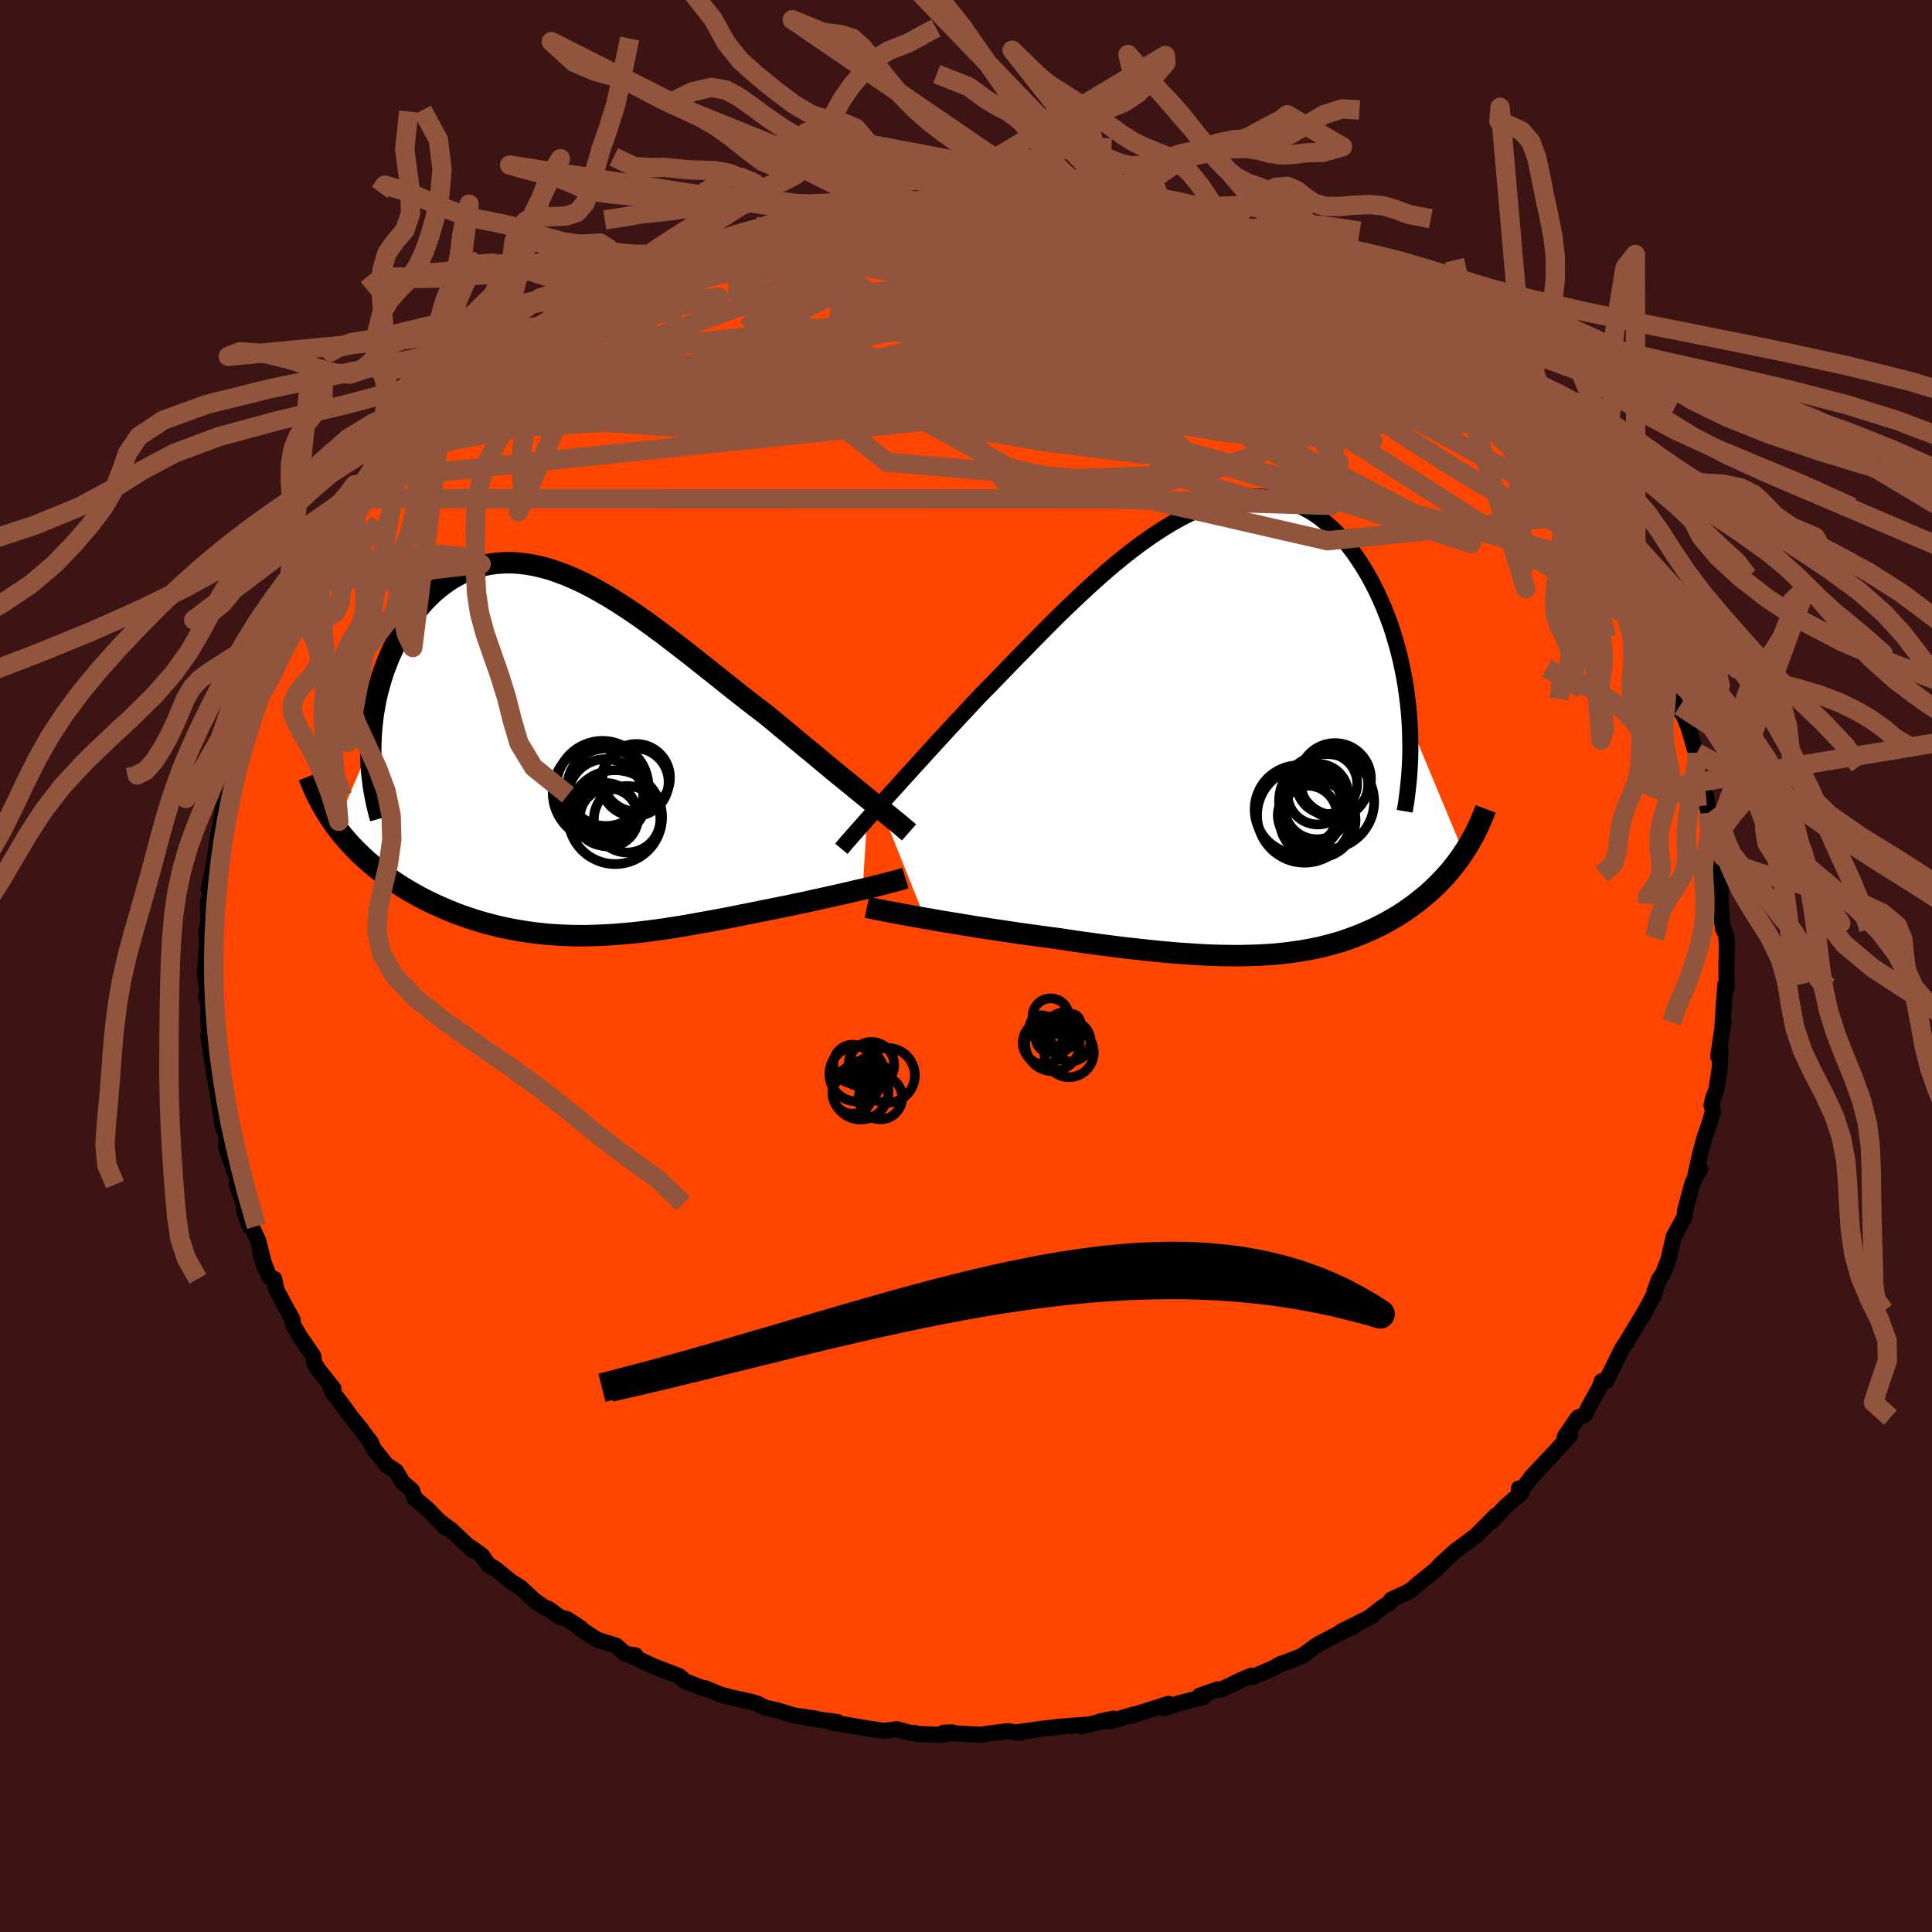 
  <svg viewBox="-100 -100 200 200" xmlns="http://www.w3.org/2000/svg" width="500" height="500" id="face-svg">
    <defs>
      <clipPath id="leftEyeClipPath">
        <polyline points="33.02,4.96 32.43,4.48 31.81,3.98 31.18,3.46 30.52,2.92 29.84,2.37 29.15,1.8 28.44,1.21 27.72,0.61 26.99,0 26.24,-0.61 25.48,-1.24 24.72,-1.88 23.94,-2.52 23.16,-3.17 22.37,-3.82 21.42,-4.54 20.46,-5.28 19.51,-6.03 18.55,-6.79 17.59,-7.56 16.63,-8.32 15.66,-9.09 14.7,-9.85 13.74,-10.6 12.79,-11.33 11.84,-12.06 10.89,-12.76 9.95,-13.45 9.01,-14.11 8.08,-14.74 7.15,-15.34 6.24,-15.91 5.33,-16.44 4.43,-16.94 3.54,-17.4 2.66,-17.81 1.79,-18.19 0.93,-18.51 0.09,-18.8 -0.75,-19.03 -1.57,-19.22 -2.38,-19.36 -3.17,-19.45 -3.95,-19.5 -4.71,-19.49 -5.46,-19.44 -6.19,-19.34 -6.91,-19.19 -7.6,-18.99 -8.28,-18.75 -8.94,-18.47 -9.58,-18.14 -10.2,-17.78 -10.8,-17.37 -11.38,-16.93 -11.94,-16.46 -12.48,-15.95 -13,-15.41 -13.49,-14.84 -13.96,-14.26 -14.41,-13.65 -14.83,-13.02 -15.23,-12.37 -15.61,-11.72 -15.96,-11.05 -16.29,-10.37 -16.6,-9.68 -16.88,-8.97 -17.15,-8.25 -17.39,-7.52 -17.6,-6.78 -17.8,-6.03 -17.97,-5.27 -18.11,-4.51 -18.24,-3.74 -18.33,-2.96 -18.41,-2.19 -18.46,-1.41 -18.49,-0.63 -22.1,7.82 -21.73,8.3 -21.36,8.77 -20.96,9.23 -20.56,9.68 -20.13,10.13 -19.7,10.56 -19.25,10.99 -18.79,11.41 -18.31,11.81 -17.83,12.21 -17.33,12.6 -16.82,12.98 -16.3,13.35 -15.77,13.7 -15.23,14.05 -14.67,14.39 -14.1,14.72 -13.51,15.05 -12.92,15.36 -12.31,15.66 -11.69,15.95 -11.06,16.23 -10.43,16.5 -9.78,16.76 -9.12,17.01 -8.46,17.24 -7.79,17.46 -7.11,17.67 -6.43,17.86 -5.73,18.04 -5.04,18.21 -4.33,18.36 -3.62,18.5 -2.91,18.62 -2.19,18.73 -1.46,18.83 -0.73,18.91 0,18.98 0.75,19.03 1.5,19.07 2.25,19.1 3.01,19.11 3.78,19.11 4.56,19.09 5.34,19.06 6.13,19.02 6.92,18.97 7.73,18.9 8.54,18.83 9.37,18.74 10.2,18.64 11.04,18.53 11.89,18.41 12.76,18.28 13.63,18.14 14.51,17.99 15.4,17.83 16.3,17.67 17.22,17.5 18.14,17.33 19.07,17.15 20,16.96 20.95,16.77 21.9,16.58 22.65,16.43 23.4,16.28 24.14,16.13 24.89,15.98 25.62,15.82 26.36,15.67 27.08,15.51 27.8,15.35 28.5,15.2 29.2,15.04 29.88,14.89 30.54,14.74 31.19,14.59 31.82,14.44 32.43,14.3" />
      </clipPath>
      <clipPath id="rightEyeClipPath">
        <polyline points="-38.61,8.03 -38.05,7.41 -37.46,6.75 -36.84,6.08 -36.21,5.37 -35.55,4.65 -34.88,3.91 -34.18,3.14 -33.47,2.36 -32.75,1.57 -32,0.76 -31.25,-0.06 -30.48,-0.89 -29.69,-1.73 -28.9,-2.58 -28.1,-3.43 -27.17,-4.37 -26.23,-5.34 -25.28,-6.32 -24.32,-7.31 -23.34,-8.31 -22.36,-9.31 -21.37,-10.31 -20.38,-11.3 -19.38,-12.28 -18.37,-13.24 -17.36,-14.19 -16.35,-15.11 -15.35,-16 -14.34,-16.86 -13.33,-17.69 -12.33,-18.47 -11.33,-19.21 -10.33,-19.91 -9.34,-20.56 -8.36,-21.16 -7.39,-21.7 -6.43,-22.19 -5.48,-22.62 -4.54,-22.99 -3.62,-23.3 -2.7,-23.55 -1.81,-23.74 -0.92,-23.86 -0.06,-23.93 0.79,-23.92 1.62,-23.86 2.43,-23.74 3.22,-23.55 4,-23.31 4.75,-23.01 5.47,-22.65 6.18,-22.24 6.86,-21.78 7.52,-21.26 8.16,-20.71 8.78,-20.11 9.36,-19.46 9.93,-18.79 10.47,-18.07 10.98,-17.33 11.47,-16.57 11.94,-15.78 12.38,-14.97 12.8,-14.15 13.19,-13.31 13.56,-12.47 13.9,-11.61 14.23,-10.73 14.53,-9.83 14.8,-8.92 15.06,-8 15.29,-7.08 15.49,-6.14 15.68,-5.2 15.84,-4.26 15.97,-3.31 16.09,-2.36 16.18,-1.41 16.25,-0.47 21.83,12.94 21.55,13.36 21.25,13.77 20.95,14.17 20.64,14.56 20.32,14.95 19.98,15.33 19.64,15.7 19.29,16.06 18.93,16.42 18.56,16.77 18.19,17.11 17.8,17.44 17.41,17.76 17.01,18.08 16.6,18.39 16.18,18.69 15.75,18.99 15.31,19.28 14.86,19.56 14.39,19.83 13.92,20.1 13.44,20.36 12.95,20.61 12.45,20.85 11.94,21.08 11.42,21.3 10.89,21.52 10.35,21.72 9.8,21.92 9.24,22.11 8.67,22.28 8.08,22.45 7.49,22.6 6.88,22.75 6.25,22.88 5.62,23 4.97,23.11 4.3,23.21 3.62,23.3 2.92,23.38 2.2,23.45 1.46,23.5 0.71,23.54 -0.07,23.57 -0.86,23.59 -1.68,23.6 -2.52,23.59 -3.38,23.58 -4.26,23.55 -5.17,23.51 -6.1,23.45 -7.05,23.39 -8.03,23.32 -9.04,23.23 -10.07,23.13 -11.12,23.02 -12.2,22.9 -13.3,22.78 -14.42,22.64 -15.57,22.49 -16.73,22.33 -17.92,22.17 -19.12,21.99 -20.33,21.81 -21.27,21.69 -22.21,21.56 -23.15,21.43 -24.1,21.3 -25.04,21.16 -25.97,21.02 -26.91,20.88 -27.83,20.74 -28.75,20.6 -29.65,20.45 -30.55,20.3 -31.42,20.16 -32.28,20.02 -33.11,19.87 -33.93,19.73" />
      </clipPath>
      <filter id="fuzzy">
        <feTurbulence id="turbulence" baseFrequency="0.05" numOctaves="3" type="noise" result="noise" />
        <feDisplacementMap in="SourceGraphic" in2="noise" scale="2" />
      </filter>
      <linearGradient id="rainbowGradient" x1="0%" y1="0%" x2="100%" y2="0%">
        <stop offset="0%" style="stop-color: rgb(220, 208, 186); stop-opacity: 1" />
        <stop offset="50%" style="stop-color: rgb(255, 99, 71); stop-opacity: 1" />
        <stop offset="100%" style="stop-color: rgb(185, 55, 55); stop-opacity: 1" />
      </linearGradient>
    </defs>
    <rect x="-100" y="-100" width="100%" height="100%" fill="rgb(60, 20, 20)" />
    <polyline id="faceContour" points="78.72,0.03 78.74,2.24 78.61,1.94 78.44,4.18 78.31,6.26 78.43,5.74 78.2,7.11 77.87,9.35 78.1,8.52 78.04,10.46 77.69,12.77 77.37,13.6 77.17,14.41 77.34,15.02 76.9,16.49 76.4,17.94 76.05,19.25 75.52,21.56 76.02,21.04 75.59,21.67 75.18,22.54 74.43,25.34 74.4,25.94 73.26,28 72.72,30.38 72.15,31.84 71.7,32.51 71.27,33.7 71.36,33.77 71,34.43 69.95,36.41 70.34,35.68 68.21,39.2 68.45,38.9 67.99,39.49 66.27,42.94 65.82,42.97 65.63,43.54 64.41,45.76 64.08,46.44 63.35,46.74 62.02,48.67 61.97,48.8 62.53,48.57 61.01,50.26 59.96,51.37 58.52,52.91 57.24,54.64 57.23,54.09 57.49,54.54 55.87,55.94 54.4,57.5 54.88,56.87 52.84,58.93 51.6,59.86 50.63,60.57 49.62,61.5 49.05,62.01 48.7,62.44 47.25,63.59 45.95,64.7 43.99,65.61 43.77,65.99 43.13,66.36 41.81,67.39 42.05,67.29 38.79,68.93 40.05,68.45 39.4,68.68 36.59,70.14 35.82,70.65 34.83,71.41 32.36,72.36 32.63,72.22 31.81,72.69 29.69,73.6 29.54,73.46 28.54,73.89 26.43,74.9 26.01,74.9 24.18,75.54 24.59,75.67 22.05,76.32 20.5,76.83 20.96,76.38 17,77.64 17.38,77.48 14.9,78.2 13.95,78.18 15.27,77.91 11.94,78.71 12.8,78.51 9.68,78.75 7.91,78.96 5.49,79.29 5.21,79.35 5.53,79.39 4.34,79.21 2.17,79.47 1.62,79.59 -2.32,79.37 -1.39,79.34 -2.53,79.6 -5.07,79.49 -5.35,79.38 -5.68,79.41 -7.14,79.01 -8.53,79.18 -10.11,78.94 -12.62,78.51 -13.81,78.35 -14.11,78.15 -13.26,78.28 -16.38,77.85 -15.5,77.92 -17.88,77.56 -19.37,77.1 -20.86,76.75 -21.63,76.35 -22.4,76.13 -24.26,75.73 -25.35,75.44 -27.04,74.75 -27.2,74.78 -29.24,73.97 -29.37,73.78 -29.69,73.51 -32.32,72.5 -34.46,71.5 -34.21,71.36 -35.28,71.2 -36.19,70.37 -38.21,69.73 -39.83,68.67 -39.88,68.54 -41.28,67.63 -42.06,67.4 -43.23,66.54 -43.64,66.4 -44.7,65.66 -46.12,64.33 -47.07,63.74 -48.71,62.41 -49.42,62 -50.11,61.02 -51.29,60.17 -51.06,60.48 -53.34,58.34 -54.5,57.49 -53.84,58.17 -55.74,56.22 -57.07,55.09 -57.35,54.29 -58.32,53.45 -59.02,52.28 -60,51.64 -61.33,49.97 -61.6,49.32 -62.32,48.39 -62.58,48 -63.65,46.69 -64.59,45.38 -65.57,44.12 -65.76,43.67 -65.48,43.75 -66.9,41.97 -67.46,41.14 -67.58,40.35 -68.95,38.36 -69.64,37.19 -69.73,36.56 -70.56,35.07 -71.37,33.56 -71.62,32.39 -72.12,32.19 -73.06,29.78 -72.56,31.29 -73.26,28.46 -74.74,25.29 -74.16,26.94 -74.77,24.61 -75.48,22.62 -75.38,22.16 -75.81,21.01 -76.6,18.8 -76.5,17.61 -76.73,17.17 -77.02,16.23 -77.08,15.46 -77.16,15.14 -77.44,13.27 -77.8,11.26 -78.05,9.74 -78.43,7.18 -78.23,7.68 -78.44,5.76 -78.41,4.02 -78.68,3.17 -78.34,3.96 -78.8,0.78 -78.61,-1.85 -78.59,-1.08 -78.46,-1.37 -78.65,-3.52 -78.43,-4.48 -78.47,-6.68 -78.4,-6.43 -77.98,-9.1 -78.39,-7.91 -77.57,-11.92 -77.73,-11.36 -77.43,-13.42 -76.9,-16.26 -76.39,-18.38 -76.93,-16.53 -76.78,-17.71 -75.98,-19.73 -75.64,-21.11 -75.98,-20.72 -75.37,-22.96 -73.94,-26.92 -74.16,-26.65 -73.83,-27.71 -73.96,-26.73 -73.91,-27.4 -72.26,-30.99 -71.73,-32.15 -71.43,-33.8 -71.85,-32.34 -70.57,-34.62 -69.87,-36.45 -69.64,-37.15 -68.55,-39.46 -67.86,-40.5 -67.13,-41.84 -67.89,-39.85 -67.1,-41.31 -65.47,-43.78 -64.86,-44.99 -64.7,-45.35 -63.09,-47.27 -62.99,-47.69 -62.65,-48.38 -60.83,-50.27 -60.87,-50.47 -58.69,-53.01 -58.25,-53.36 -58.56,-53.18 -56.62,-55.15 -57.48,-54.42 -56.63,-55.05 -55.49,-56.31 -53.42,-58.38 -54.54,-57.47 -52.46,-59.24 -50.48,-60.8 -50.51,-60.76 -49.03,-62.08 -47.83,-63.12 -47.72,-63.24 -45.87,-64.44 -45.42,-64.72 -43.24,-66.29 -42.08,-67.31 -42.44,-66.8 -40.61,-68.17 -40.67,-67.9 -39.25,-68.89 -37.7,-69.54 -35.54,-71.09 -35.67,-70.99 -35.88,-70.67 -34.61,-71.5 -32.51,-72.46 -31.72,-72.86 -30.54,-73.15 -28.33,-74.01 -27.59,-74.56 -27.05,-74.61 -25.46,-75.18 -25.74,-74.92 -23.3,-76.08 -21.8,-76.56 -18.99,-77.12 -21.33,-76.59 -19.4,-77 -17.97,-77.26 -15.91,-78.01 -14.94,-78.04 -14.37,-78.29 -11.19,-78.79 -9.74,-78.99 -9.66,-78.92 -8.44,-78.99 -8.45,-78.86 -7.53,-79 -5.67,-79.21 -2.55,-79.44 -3.85,-79.48 -2.6,-79.31 2.11,-79.51 1.1,-79.52 4.43,-79.33 3.71,-79.27 4.01,-79.53 7.92,-79.19 7.13,-79.14 8.15,-78.96 9.82,-78.97 10.63,-78.69 13.92,-78.28 13.47,-78.26 16.42,-77.89 14.57,-78.04 18.72,-77.18 17.02,-77.76 20.34,-76.77 21.24,-76.29 21.14,-76.54 24.8,-75.32 25.53,-75.11 26.59,-74.96 28.28,-74.27 28.02,-74.28 29.59,-73.61 30.38,-73.19 31.78,-72.8 33.08,-71.96 31.79,-72.45 35.17,-70.93 34.77,-71.24 37.5,-69.99 38.07,-69.64 39.4,-68.82 39.29,-68.67 41.76,-67.13 42.24,-67.11 42.48,-66.87 44.34,-65.75 45.08,-65.13 46.43,-64.17 46.28,-64.23 47.12,-63.54 49.62,-61.67 50.64,-60.85 51.34,-60.27 52,-59.75 53.2,-58.55 54.11,-57.53 53.47,-58.33 55.84,-56.16 55.14,-56.55 58.38,-53.56 58.83,-52.65 59.87,-51.44 59.15,-51.9 60.54,-50.5 60.97,-50.29 63.04,-47.48 63.36,-47.11 63.75,-46.68 63.36,-46.86 64.4,-45.7 65.37,-44.08 67.35,-41.14 67.24,-41.22 66.85,-41.89 67.58,-40.35 68.99,-38.11 69.39,-37.24 70.17,-35.99 71.26,-33.82 70.49,-34.96 71.89,-32.36 71.93,-32.52 72.72,-30.67 73.37,-28.58 73.62,-27.34 74.02,-26.29 73.89,-26.92 74.78,-24.73 75.65,-21.76 75.67,-22.07 75.86,-20.7 75.89,-19.95 76.1,-19.46 76.65,-16.63 76.61,-17.62 76.85,-15.85 77.41,-12.94 77.82,-12.24 77.61,-11.22 78.1,-9.71 78.17,-9.35 78.14,-7.73 78.11,-7.14 78.24,-4.81 78.38,-3.83 78.69,-3.22 78.77,-2.15 78.72,0.03 78.74,2.24" fill="rgb(255, 69, 0)" stroke="black" stroke-width="1.667" stroke-linejoin="round" filter="url(#fuzzy)" />
    <g transform="translate(29.68 -24.67)">
      <polyline id="rightCountour" points="-38.61,8.03 -38.05,7.41 -37.46,6.75 -36.84,6.08 -36.21,5.37 -35.55,4.65 -34.88,3.91 -34.18,3.14 -33.47,2.36 -32.75,1.57 -32,0.76 -31.25,-0.06 -30.48,-0.89 -29.69,-1.73 -28.9,-2.58 -28.1,-3.43 -27.17,-4.37 -26.23,-5.34 -25.28,-6.32 -24.32,-7.31 -23.34,-8.31 -22.36,-9.31 -21.37,-10.31 -20.38,-11.3 -19.38,-12.28 -18.37,-13.24 -17.36,-14.19 -16.35,-15.11 -15.35,-16 -14.34,-16.86 -13.33,-17.69 -12.33,-18.47 -11.33,-19.21 -10.33,-19.91 -9.34,-20.56 -8.36,-21.16 -7.39,-21.7 -6.43,-22.19 -5.48,-22.62 -4.54,-22.99 -3.62,-23.3 -2.7,-23.55 -1.81,-23.74 -0.92,-23.86 -0.06,-23.93 0.79,-23.92 1.62,-23.86 2.43,-23.74 3.22,-23.55 4,-23.31 4.75,-23.01 5.47,-22.65 6.18,-22.24 6.86,-21.78 7.52,-21.26 8.16,-20.71 8.78,-20.11 9.36,-19.46 9.93,-18.79 10.47,-18.07 10.98,-17.33 11.47,-16.57 11.94,-15.78 12.38,-14.97 12.8,-14.15 13.19,-13.31 13.56,-12.47 13.9,-11.61 14.23,-10.73 14.53,-9.83 14.8,-8.92 15.06,-8 15.29,-7.08 15.49,-6.14 15.68,-5.2 15.84,-4.26 15.97,-3.31 16.09,-2.36 16.18,-1.41 16.25,-0.47 21.83,12.94 21.55,13.36 21.25,13.77 20.95,14.17 20.64,14.56 20.32,14.95 19.98,15.33 19.64,15.7 19.29,16.06 18.93,16.42 18.56,16.77 18.19,17.11 17.8,17.44 17.41,17.76 17.01,18.08 16.6,18.39 16.18,18.69 15.75,18.99 15.31,19.28 14.86,19.56 14.39,19.83 13.92,20.1 13.44,20.36 12.95,20.61 12.45,20.85 11.94,21.08 11.42,21.3 10.89,21.52 10.35,21.72 9.8,21.92 9.24,22.11 8.67,22.28 8.08,22.45 7.49,22.6 6.88,22.75 6.25,22.88 5.62,23 4.97,23.11 4.3,23.21 3.62,23.3 2.92,23.38 2.2,23.45 1.46,23.5 0.71,23.54 -0.07,23.57 -0.86,23.59 -1.68,23.6 -2.52,23.59 -3.38,23.58 -4.26,23.55 -5.17,23.51 -6.1,23.45 -7.05,23.39 -8.03,23.32 -9.04,23.23 -10.07,23.13 -11.12,23.02 -12.2,22.9 -13.3,22.78 -14.42,22.64 -15.57,22.49 -16.73,22.33 -17.92,22.17 -19.12,21.99 -20.33,21.81 -21.27,21.69 -22.21,21.56 -23.15,21.43 -24.1,21.3 -25.04,21.16 -25.97,21.02 -26.91,20.88 -27.83,20.74 -28.75,20.6 -29.65,20.45 -30.55,20.3 -31.42,20.16 -32.28,20.02 -33.11,19.87 -33.93,19.73" fill="white" stroke="white" stroke-width="0" stroke-linejoin="round" filter="url(#fuzzy)" />
    </g>
    <g transform="translate(-43.13 -22.25)">
      <polyline id="leftCountour" points="33.02,4.96 32.43,4.48 31.81,3.98 31.18,3.46 30.52,2.92 29.84,2.37 29.15,1.8 28.44,1.21 27.72,0.61 26.99,0 26.24,-0.61 25.48,-1.24 24.72,-1.88 23.94,-2.52 23.16,-3.17 22.37,-3.82 21.42,-4.54 20.46,-5.28 19.51,-6.03 18.55,-6.79 17.59,-7.56 16.63,-8.32 15.66,-9.09 14.7,-9.85 13.74,-10.6 12.79,-11.33 11.84,-12.06 10.89,-12.76 9.95,-13.45 9.01,-14.11 8.08,-14.74 7.15,-15.34 6.24,-15.91 5.33,-16.44 4.43,-16.94 3.54,-17.4 2.66,-17.81 1.79,-18.19 0.93,-18.51 0.09,-18.8 -0.75,-19.03 -1.57,-19.22 -2.38,-19.36 -3.17,-19.45 -3.95,-19.5 -4.71,-19.49 -5.46,-19.44 -6.19,-19.34 -6.91,-19.19 -7.6,-18.99 -8.28,-18.75 -8.94,-18.47 -9.58,-18.14 -10.2,-17.78 -10.8,-17.37 -11.38,-16.93 -11.94,-16.46 -12.48,-15.95 -13,-15.41 -13.49,-14.84 -13.96,-14.26 -14.41,-13.65 -14.83,-13.02 -15.23,-12.37 -15.61,-11.72 -15.96,-11.05 -16.29,-10.37 -16.6,-9.68 -16.88,-8.97 -17.15,-8.25 -17.39,-7.52 -17.6,-6.78 -17.8,-6.03 -17.97,-5.27 -18.11,-4.51 -18.24,-3.74 -18.33,-2.96 -18.41,-2.19 -18.46,-1.41 -18.49,-0.63 -22.1,7.82 -21.73,8.3 -21.36,8.77 -20.96,9.23 -20.56,9.68 -20.13,10.13 -19.7,10.56 -19.25,10.99 -18.79,11.41 -18.31,11.81 -17.83,12.21 -17.33,12.6 -16.82,12.98 -16.3,13.35 -15.77,13.7 -15.23,14.05 -14.67,14.39 -14.1,14.72 -13.51,15.05 -12.92,15.36 -12.31,15.66 -11.69,15.95 -11.06,16.23 -10.43,16.5 -9.78,16.76 -9.12,17.01 -8.46,17.24 -7.79,17.46 -7.11,17.67 -6.43,17.86 -5.73,18.04 -5.04,18.21 -4.33,18.36 -3.62,18.5 -2.91,18.62 -2.19,18.73 -1.46,18.83 -0.73,18.91 0,18.98 0.75,19.03 1.5,19.07 2.25,19.1 3.01,19.11 3.78,19.11 4.56,19.09 5.34,19.06 6.13,19.02 6.92,18.97 7.73,18.9 8.54,18.83 9.37,18.74 10.2,18.64 11.04,18.53 11.89,18.41 12.76,18.28 13.63,18.14 14.51,17.99 15.4,17.83 16.3,17.67 17.22,17.5 18.14,17.33 19.07,17.15 20,16.96 20.95,16.77 21.9,16.58 22.65,16.43 23.4,16.28 24.14,16.13 24.89,15.98 25.62,15.82 26.36,15.67 27.08,15.51 27.8,15.35 28.5,15.2 29.2,15.04 29.88,14.89 30.54,14.74 31.19,14.59 31.82,14.44 32.43,14.3" fill="white" stroke="white" stroke-width="0" stroke-linejoin="round" filter="url(#fuzzy)" />
    </g>
    <g transform="translate(29.68 -24.67)">
      <polyline id="rightUpper" points="-42.58,12.54 -42.34,12.25 -42.07,11.92 -41.75,11.56 -41.4,11.16 -41.01,10.72 -40.59,10.25 -40.14,9.74 -39.66,9.2 -39.15,8.63 -38.61,8.03 -38.05,7.41 -37.46,6.75 -36.84,6.08 -36.21,5.37 -35.55,4.65 -34.88,3.91 -34.18,3.14 -33.47,2.36 -32.75,1.57 -32,0.76 -31.25,-0.06 -30.48,-0.89 -29.69,-1.73 -28.9,-2.58 -28.1,-3.43 -27.17,-4.37 -26.23,-5.34 -25.28,-6.32 -24.32,-7.31 -23.34,-8.31 -22.36,-9.31 -21.37,-10.31 -20.38,-11.3 -19.38,-12.28 -18.37,-13.24 -17.36,-14.19 -16.35,-15.11 -15.35,-16 -14.34,-16.86 -13.33,-17.69 -12.33,-18.47 -11.33,-19.21 -10.33,-19.91 -9.34,-20.56 -8.36,-21.16 -7.39,-21.7 -6.43,-22.19 -5.48,-22.62 -4.54,-22.99 -3.62,-23.3 -2.7,-23.55 -1.81,-23.74 -0.92,-23.86 -0.06,-23.93 0.79,-23.92 1.62,-23.86 2.43,-23.74 3.22,-23.55 4,-23.31 4.75,-23.01 5.47,-22.65 6.18,-22.24 6.86,-21.78 7.52,-21.26 8.16,-20.71 8.78,-20.11 9.36,-19.46 9.93,-18.79 10.47,-18.07 10.98,-17.33 11.47,-16.57 11.94,-15.78 12.38,-14.97 12.8,-14.15 13.19,-13.31 13.56,-12.47 13.9,-11.61 14.23,-10.73 14.53,-9.83 14.8,-8.92 15.06,-8 15.29,-7.08 15.49,-6.14 15.68,-5.2 15.84,-4.26 15.97,-3.31 16.09,-2.36 16.18,-1.41 16.25,-0.47 16.29,0.47 16.31,1.41 16.32,2.34 16.3,3.27 16.25,4.19 16.19,5.1 16.1,6 16,6.89 15.88,7.78 15.73,8.65" fill="none" stroke="black" stroke-width="1.667" stroke-linejoin="round" filter="url(#fuzzy)" />
      <polyline id="rightLower" points="-39.94,18.59 -39.57,18.67 -39.13,18.76 -38.64,18.86 -38.1,18.97 -37.5,19.08 -36.86,19.2 -36.18,19.33 -35.46,19.46 -34.71,19.59 -33.93,19.73 -33.11,19.87 -32.28,20.02 -31.42,20.16 -30.55,20.3 -29.65,20.45 -28.75,20.6 -27.83,20.74 -26.91,20.88 -25.97,21.02 -25.04,21.16 -24.1,21.3 -23.15,21.43 -22.21,21.56 -21.27,21.69 -20.33,21.81 -19.12,21.99 -17.92,22.17 -16.73,22.33 -15.57,22.49 -14.42,22.64 -13.3,22.78 -12.2,22.9 -11.12,23.02 -10.07,23.13 -9.04,23.23 -8.03,23.32 -7.05,23.39 -6.1,23.45 -5.17,23.51 -4.26,23.55 -3.38,23.58 -2.52,23.59 -1.68,23.6 -0.86,23.59 -0.07,23.57 0.71,23.54 1.46,23.5 2.2,23.45 2.92,23.38 3.62,23.3 4.3,23.21 4.97,23.11 5.62,23 6.25,22.88 6.88,22.75 7.49,22.6 8.08,22.45 8.67,22.28 9.24,22.11 9.8,21.92 10.35,21.72 10.89,21.52 11.42,21.3 11.94,21.08 12.45,20.85 12.95,20.61 13.44,20.36 13.92,20.1 14.39,19.83 14.86,19.56 15.31,19.28 15.75,18.99 16.18,18.69 16.6,18.39 17.01,18.08 17.41,17.76 17.8,17.44 18.19,17.11 18.56,16.77 18.93,16.42 19.29,16.06 19.64,15.7 19.98,15.33 20.32,14.95 20.64,14.56 20.95,14.17 21.25,13.77 21.55,13.36 21.83,12.94 22.11,12.52 22.37,12.09 22.62,11.65 22.87,11.21 23.1,10.75 23.32,10.3 23.53,9.83 23.73,9.36 23.93,8.89 24.11,8.41" fill="none" stroke="black" stroke-width="2.222" stroke-linejoin="round" filter="url(#fuzzy)" />
      <circle r="3.926" cx="6.723" cy="9.544" stroke="black" fill="none" stroke-width="1.0" filter="url(#fuzzy)" clip-path="url(#rightEyeClipPath)" /><circle r="3.138" cx="6.743" cy="6.884" stroke="black" fill="none" stroke-width="1.0" filter="url(#fuzzy)" clip-path="url(#rightEyeClipPath)" /><circle r="4.924" cx="7.648" cy="7.659" stroke="black" fill="none" stroke-width="1.0" filter="url(#fuzzy)" clip-path="url(#rightEyeClipPath)" /><circle r="3.36" cx="6.638" cy="8.189" stroke="black" fill="none" stroke-width="1.0" filter="url(#fuzzy)" clip-path="url(#rightEyeClipPath)" /><circle r="3.066" cx="5.663" cy="9.064" stroke="black" fill="none" stroke-width="1.0" filter="url(#fuzzy)" clip-path="url(#rightEyeClipPath)" /><circle r="4.58" cx="4.778" cy="8.469" stroke="black" fill="none" stroke-width="1.0" filter="url(#fuzzy)" clip-path="url(#rightEyeClipPath)" /><circle r="3.462" cx="8.493" cy="5.869" stroke="black" fill="none" stroke-width="1.0" filter="url(#fuzzy)" clip-path="url(#rightEyeClipPath)" /><circle r="3.14" cx="7.678" cy="5.804" stroke="black" fill="none" stroke-width="1.0" filter="url(#fuzzy)" clip-path="url(#rightEyeClipPath)" /><circle r="3.726" cx="8.518" cy="5.319" stroke="black" fill="none" stroke-width="1.0" filter="url(#fuzzy)" clip-path="url(#rightEyeClipPath)" /><circle r="4.916" cx="5.368" cy="9.059" stroke="black" fill="none" stroke-width="1.0" filter="url(#fuzzy)" clip-path="url(#rightEyeClipPath)" />
      </g>
    <g transform="translate(-43.13 -22.25)">
      <polyline id="leftUpper" points="37.23,8.42 36.98,8.2 36.68,7.95 36.35,7.67 35.97,7.36 35.56,7.02 35.11,6.66 34.63,6.27 34.12,5.86 33.58,5.42 33.02,4.96 32.43,4.48 31.81,3.98 31.18,3.46 30.52,2.92 29.84,2.37 29.15,1.8 28.44,1.21 27.72,0.61 26.99,0 26.24,-0.61 25.48,-1.24 24.72,-1.88 23.94,-2.52 23.16,-3.17 22.37,-3.82 21.42,-4.54 20.46,-5.28 19.51,-6.03 18.55,-6.79 17.59,-7.56 16.63,-8.32 15.66,-9.09 14.7,-9.85 13.74,-10.6 12.79,-11.33 11.84,-12.06 10.89,-12.76 9.95,-13.45 9.01,-14.11 8.08,-14.74 7.15,-15.34 6.24,-15.91 5.33,-16.44 4.43,-16.94 3.54,-17.4 2.66,-17.81 1.79,-18.19 0.93,-18.51 0.09,-18.8 -0.75,-19.03 -1.57,-19.22 -2.38,-19.36 -3.17,-19.45 -3.95,-19.5 -4.71,-19.49 -5.46,-19.44 -6.19,-19.34 -6.91,-19.19 -7.6,-18.99 -8.28,-18.75 -8.94,-18.47 -9.58,-18.14 -10.2,-17.78 -10.8,-17.37 -11.38,-16.93 -11.94,-16.46 -12.48,-15.95 -13,-15.41 -13.49,-14.84 -13.96,-14.26 -14.41,-13.65 -14.83,-13.02 -15.23,-12.37 -15.61,-11.72 -15.96,-11.05 -16.29,-10.37 -16.6,-9.68 -16.88,-8.97 -17.15,-8.25 -17.39,-7.52 -17.6,-6.78 -17.8,-6.03 -17.97,-5.27 -18.11,-4.51 -18.24,-3.74 -18.33,-2.96 -18.41,-2.19 -18.46,-1.41 -18.49,-0.63 -18.49,0.14 -18.47,0.92 -18.43,1.69 -18.36,2.46 -18.27,3.22 -18.16,3.98 -18.02,4.74 -17.86,5.49 -17.68,6.24 -17.48,6.98" fill="none" stroke="black" stroke-width="2.222" stroke-linejoin="round" filter="url(#fuzzy)" />
      <polyline id="leftLower" points="36.86,13.15 36.6,13.23 36.29,13.32 35.93,13.42 35.53,13.53 35.09,13.64 34.62,13.76 34.12,13.89 33.58,14.02 33.02,14.16 32.43,14.3 31.82,14.44 31.19,14.59 30.54,14.74 29.88,14.89 29.2,15.04 28.5,15.2 27.8,15.35 27.08,15.51 26.36,15.67 25.62,15.82 24.89,15.98 24.14,16.13 23.4,16.28 22.65,16.43 21.9,16.58 20.95,16.77 20,16.96 19.07,17.15 18.14,17.33 17.22,17.5 16.3,17.67 15.4,17.83 14.51,17.99 13.63,18.14 12.76,18.28 11.89,18.41 11.04,18.53 10.2,18.64 9.37,18.74 8.54,18.83 7.73,18.9 6.92,18.97 6.13,19.02 5.34,19.06 4.56,19.09 3.78,19.11 3.01,19.11 2.25,19.1 1.5,19.07 0.75,19.03 0,18.98 -0.73,18.91 -1.46,18.83 -2.19,18.73 -2.91,18.62 -3.62,18.5 -4.33,18.36 -5.04,18.21 -5.73,18.04 -6.43,17.86 -7.11,17.67 -7.79,17.46 -8.46,17.24 -9.12,17.01 -9.78,16.76 -10.43,16.5 -11.06,16.23 -11.69,15.95 -12.31,15.66 -12.92,15.36 -13.51,15.05 -14.1,14.72 -14.67,14.39 -15.23,14.05 -15.77,13.7 -16.3,13.35 -16.82,12.98 -17.33,12.6 -17.83,12.21 -18.31,11.81 -18.79,11.41 -19.25,10.99 -19.7,10.56 -20.13,10.13 -20.56,9.68 -20.96,9.23 -21.36,8.77 -21.73,8.3 -22.1,7.82 -22.45,7.33 -22.78,6.84 -23.1,6.33 -23.4,5.82 -23.69,5.31 -23.96,4.78 -24.22,4.25 -24.46,3.72 -24.69,3.17 -24.91,2.62" fill="none" stroke="black" stroke-width="2.222" stroke-linejoin="round" filter="url(#fuzzy)" />
      <circle r="3.254" cx="5.814" cy="6.557" stroke="black" fill="none" stroke-width="1.0" filter="url(#fuzzy)" clip-path="url(#leftEyeClipPath)" /><circle r="3.894" cx="5.824" cy="4.727" stroke="black" fill="none" stroke-width="1.0" filter="url(#fuzzy)" clip-path="url(#leftEyeClipPath)" /><circle r="4.77" cx="5.494" cy="3.717" stroke="black" fill="none" stroke-width="1.0" filter="url(#fuzzy)" clip-path="url(#leftEyeClipPath)" /><circle r="3.01" cx="6.169" cy="6.877" stroke="black" fill="none" stroke-width="1.0" filter="url(#fuzzy)" clip-path="url(#leftEyeClipPath)" /><circle r="3.518" cx="8.829" cy="3.217" stroke="black" fill="none" stroke-width="1.0" filter="url(#fuzzy)" clip-path="url(#leftEyeClipPath)" /><circle r="3.444" cx="8.049" cy="7.057" stroke="black" fill="none" stroke-width="1.0" filter="url(#fuzzy)" clip-path="url(#leftEyeClipPath)" /><circle r="4.012" cx="5.859" cy="3.747" stroke="black" fill="none" stroke-width="1.0" filter="url(#fuzzy)" clip-path="url(#leftEyeClipPath)" /><circle r="4.952" cx="5.299" cy="4.317" stroke="black" fill="none" stroke-width="1.0" filter="url(#fuzzy)" clip-path="url(#leftEyeClipPath)" /><circle r="3.492" cx="8.994" cy="2.757" stroke="black" fill="none" stroke-width="1.0" filter="url(#fuzzy)" clip-path="url(#leftEyeClipPath)" /><circle r="4.856" cx="6.809" cy="6.842" stroke="black" fill="none" stroke-width="1.0" filter="url(#fuzzy)" clip-path="url(#leftEyeClipPath)" />
    </g>
    <g id="hairs">
      <polyline points="-2.6,-79.31 0.38,-79.41 2.11,-79.37 3.55,-79.26 4.95,-79.12 6.41,-78.96 7.92,-78.77 9.47,-78.56 11.03,-78.33 12.57,-78.09 14.05,-77.86 15.41,-77.64 16.57,-77.45 17.48,-77.3 18.11,-77.21 18.47,-77.16 18.59,-77.16 18.45,-77.21 18.06,-77.3 17.4,-77.45 16.44,-77.66 15.17,-77.94" fill="none" stroke="rgb(145, 85, 61)" stroke-width="2" stroke-linejoin="round" filter="url(#fuzzy)" /><polyline points="-37.7,-69.54 -36.25,-70.5 -35.24,-70.95 -34,-71.38 -32.36,-71.93 -30.39,-72.58 -28.22,-73.27 -25.97,-73.96 -23.73,-74.62 -21.56,-75.24 -19.53,-75.82 -17.65,-76.37 -15.9,-76.88 -14.31,-77.36 -12.92,-77.78 -11.8,-78.12 -11.01,-78.37 -10.42,-78.56 -9.88,-78.75" fill="none" stroke="rgb(145, 85, 61)" stroke-width="2" stroke-linejoin="round" filter="url(#fuzzy)" /><polyline points="39.29,-68.67 40.93,-67.7 41.8,-67.21 42.36,-66.82 42.72,-66.48 42.84,-66.22 42.67,-66.07 42.2,-66.03 41.43,-66.11 40.31,-66.32 38.76,-66.72 36.69,-67.35 34.02,-68.25 30.72,-69.42 26.79,-70.86 22.32,-72.59 17.32,-74.58 11.6,-76.87" fill="none" stroke="rgb(145, 85, 61)" stroke-width="2" stroke-linejoin="round" filter="url(#fuzzy)" /><polyline points="7.92,-79.19 7.76,-79.11 8.35,-79 9.21,-78.85 10.07,-78.67 10.71,-78.46 11.02,-78.25 10.96,-78.03 10.52,-77.79 9.74,-77.53 8.62,-77.25 7.15,-76.94 5.27,-76.61 2.93,-76.24 0.06,-75.84 -3.38,-75.44 -7.41,-75.05 -12.03,-74.69 -17.29,-74.32 -23.32,-73.85" fill="none" stroke="rgb(145, 85, 61)" stroke-width="2" stroke-linejoin="round" filter="url(#fuzzy)" /><polyline points="35.17,-70.93 35.37,-70.82 35.67,-70.39 35.36,-69.95 34.31,-69.56 32.51,-69.25 29.96,-69.03 26.6,-68.9 22.36,-68.85 17.19,-68.87 11.01,-68.95 3.73,-69.1 -4.67,-69.32 -14.17,-69.6 -24.63,-70.02" fill="none" stroke="rgb(145, 85, 61)" stroke-width="2" stroke-linejoin="round" filter="url(#fuzzy)" /><polyline points="39.29,-68.67 40.93,-67.69 41.77,-67.19 42.31,-66.77 42.67,-66.37 42.81,-66.02 42.71,-65.73 42.37,-65.5 41.76,-65.33 40.84,-65.24 39.56,-65.26 37.84,-65.43 35.65,-65.76 32.96,-66.26 29.8,-66.92 26.18,-67.73 22.13,-68.69 17.67,-69.79 12.82,-71.07 7.47,-72.56 1.42,-74.31 -5.68,-76.28" fill="none" stroke="rgb(145, 85, 61)" stroke-width="2" stroke-linejoin="round" filter="url(#fuzzy)" /><polyline points="41.76,-67.13 42.23,-66.99 42.86,-66.59 43.54,-66.09 44.12,-65.6 44.54,-65.16 44.81,-64.75 44.93,-64.39 44.87,-64.09 44.56,-63.88 43.94,-63.8 42.99,-63.87 41.68,-64.1 40.04,-64.47 38.08,-64.97 35.79,-65.59 33.17,-66.33 30.17,-67.2 26.71,-68.25 22.71,-69.53 18.09,-71.06 12.91,-72.82 7.33,-74.78 1.45,-76.91" fill="none" stroke="rgb(145, 85, 61)" stroke-width="2" stroke-linejoin="round" filter="url(#fuzzy)" /><polyline points="37.5,-69.99 38.04,-69.58 38.35,-69.13 38.35,-68.73 37.95,-68.42 37.06,-68.21 35.61,-68.1 33.58,-68.08 30.92,-68.15 27.6,-68.33 23.63,-68.63 19,-69.04 13.64,-69.58 7.42,-70.23 0.2,-71.03 -8,-72 -17.02,-73.21" fill="none" stroke="rgb(145, 85, 61)" stroke-width="2" stroke-linejoin="round" filter="url(#fuzzy)" /><polyline points="13.47,-78.26 15.15,-78 16.25,-77.75 17.41,-77.47 18.65,-77.15 19.91,-76.8 21.15,-76.45 22.27,-76.11 23.23,-75.83 23.92,-75.61 24.3,-75.48 24.33,-75.44 23.99,-75.49 23.31,-75.62 22.29,-75.84 20.88,-76.17 19.01,-76.61 16.55,-77.21 13.4,-77.99" fill="none" stroke="rgb(145, 85, 61)" stroke-width="2" stroke-linejoin="round" filter="url(#fuzzy)" /><polyline points="-42.44,-66.8 -41,-67.67 -39.46,-68.27 -37.49,-68.92 -35.19,-69.6 -32.67,-70.23 -30,-70.79 -27.13,-71.32 -24.02,-71.84 -20.66,-72.39 -17.1,-72.94 -13.43,-73.5 -9.74,-74.04 -6.11,-74.56 -2.59,-75.06 0.8,-75.55 4.09,-76.05 7.32,-76.55 10.43,-77.04 13.24,-77.48" fill="none" stroke="rgb(145, 85, 61)" stroke-width="2" stroke-linejoin="round" filter="url(#fuzzy)" /><polyline points="-25.46,-75.18 -24.75,-75.32 -23.02,-75.73 -21.05,-76.05 -19.07,-76.22 -17.01,-76.29 -14.76,-76.32 -12.28,-76.33 -9.57,-76.34 -6.71,-76.32 -3.77,-76.27 -0.82,-76.18 2.08,-76.06 4.87,-75.91 7.56,-75.73 10.17,-75.55 12.72,-75.37 15.26,-75.2 17.75,-75.04 20.13,-74.89 22.33,-74.75 24.33,-74.64 26.19,-74.54" fill="none" stroke="rgb(145, 85, 61)" stroke-width="2" stroke-linejoin="round" filter="url(#fuzzy)" /><polyline points="45.08,-65.13 45.95,-64.49 46.6,-63.96 47.35,-63.32 48.09,-62.66 48.64,-62.09 48.9,-61.68 48.86,-61.43 48.5,-61.34 47.85,-61.4 46.93,-61.59 45.75,-61.89 44.28,-62.31 42.48,-62.87 40.29,-63.65 37.62,-64.67 34.44,-65.98 30.75,-67.56 26.59,-69.38 22.02,-71.44 17.04,-73.77 11.4,-76.45" fill="none" stroke="rgb(145, 85, 61)" stroke-width="2" stroke-linejoin="round" filter="url(#fuzzy)" /><polyline points="63.36,-47.11 63.5,-46.86 63.57,-46.52 63.68,-45.99 63.67,-45.48 63.34,-45.22 62.6,-45.3 61.44,-45.72 59.89,-46.42 57.94,-47.37 55.58,-48.63 52.75,-50.24 49.43,-52.27 45.59,-54.73 41.23,-57.63 36.33,-60.93 30.83,-64.64 24.59,-68.83 17.5,-73.57" fill="none" stroke="rgb(145, 85, 61)" stroke-width="2" stroke-linejoin="round" filter="url(#fuzzy)" /><polyline points="-19.4,-77 -17.74,-77.29 -15.75,-77.48 -13.51,-77.51 -10.97,-77.41 -8.2,-77.18 -5.31,-76.82 -2.33,-76.34 0.74,-75.77 3.94,-75.14 7.3,-74.49 10.8,-73.83 14.39,-73.17 18.04,-72.5 21.71,-71.81 25.36,-71.1 28.91,-70.38 32.27,-69.68 35.42,-68.98 38.5,-68.18" fill="none" stroke="rgb(145, 85, 61)" stroke-width="2" stroke-linejoin="round" filter="url(#fuzzy)" /><polyline points="28.28,-74.27 28.66,-74.01 29.7,-73.45 30.98,-72.73 32.35,-71.94 33.77,-71.08 35.29,-70.14 36.9,-69.14 38.6,-68.08 40.32,-66.99 42.02,-65.89 43.64,-64.81 45.17,-63.78 46.59,-62.81 47.89,-61.94 49.04,-61.2 49.99,-60.61 50.75,-60.16 51.32,-59.84 51.72,-59.62 51.99,-59.49 52.08,-59.5 51.87,-59.78" fill="none" stroke="rgb(145, 85, 61)" stroke-width="2" stroke-linejoin="round" filter="url(#fuzzy)" /><polyline points="-35.54,-71.09 -35.57,-71.01 -35.16,-71.16 -34.38,-71.51 -33.45,-71.92 -32.55,-72.27 -31.8,-72.52 -31.27,-72.63 -31.01,-72.59 -31.03,-72.4 -31.31,-72.03 -31.86,-71.49 -32.71,-70.77 -33.9,-69.82 -35.49,-68.63 -37.51,-67.18 -39.96,-65.47 -42.79,-63.51 -45.99,-61.35 -49.55,-59.02 -53.55,-56.5" fill="none" stroke="rgb(145, 85, 61)" stroke-width="2" stroke-linejoin="round" filter="url(#fuzzy)" /><polyline points="-37.7,-69.54 -36.3,-70.5 -35.43,-70.97 -34.46,-71.41 -33.22,-71.95 -31.79,-72.56 -30.29,-73.19 -28.86,-73.78 -27.62,-74.29 -26.67,-74.68 -26.05,-74.93 -25.78,-75.05 -25.79,-75.05 -26.08,-74.95 -26.73,-74.7 -28,-74.16" fill="none" stroke="rgb(145, 85, 61)" stroke-width="2" stroke-linejoin="round" filter="url(#fuzzy)" /><polyline points="-32.51,-72.46 -31.51,-72.86 -30.18,-73.35 -28.78,-73.87 -27.44,-74.36 -26.17,-74.81 -24.93,-75.24 -23.71,-75.66 -22.53,-76.05 -21.47,-76.39 -20.58,-76.67 -19.88,-76.88 -19.36,-77.02 -19.01,-77.1 -18.85,-77.12 -18.94,-77.05 -19.34,-76.88 -20.1,-76.6 -21.22,-76.21 -22.72,-75.71 -24.65,-75.1 -27.13,-74.28" fill="none" stroke="rgb(145, 85, 61)" stroke-width="2" stroke-linejoin="round" filter="url(#fuzzy)" /><polyline points="-27.59,-74.56 -26.45,-74.58 -24.34,-74.44 -21.33,-74.13 -17.46,-73.63 -12.92,-72.88 -7.86,-71.83 -2.33,-70.52 3.69,-69.02 10.23,-67.39 17.27,-65.61 24.76,-63.66 32.61,-61.54 40.64,-59.4 48.45,-57.54" fill="none" stroke="rgb(145, 85, 61)" stroke-width="2" stroke-linejoin="round" filter="url(#fuzzy)" /><polyline points="50.64,-60.85 51.21,-60.29 51.57,-59.69 51.64,-59.12 51.39,-58.63 50.84,-58.16 50.02,-57.68 48.89,-57.18 47.38,-56.71 45.42,-56.33 42.98,-56.08 40.04,-55.97 36.63,-55.99 32.76,-56.12 28.4,-56.36 23.51,-56.71 18.07,-57.16 12.06,-57.72 5.53,-58.36 -1.51,-59.1 -9.07,-59.96 -17.24,-60.94 -26.14,-62.03 -35.82,-63.12" fill="none" stroke="rgb(145, 85, 61)" stroke-width="2" stroke-linejoin="round" filter="url(#fuzzy)" /><polyline points="-35.54,-71.09 -35.22,-71 -33.8,-71.11 -31.33,-71.43 -28.06,-71.83 -24.2,-72.23 -19.9,-72.6 -15.28,-72.92 -10.41,-73.18 -5.33,-73.39 -0.03,-73.55 5.51,-73.68 11.25,-73.81 17.07,-73.96 22.77,-74.1" fill="none" stroke="rgb(145, 85, 61)" stroke-width="2" stroke-linejoin="round" filter="url(#fuzzy)" /><polyline points="29.59,-73.61 30.49,-73.21 31.36,-72.81 32.08,-72.44 32.72,-72.09 33.32,-71.76 33.84,-71.45 34.19,-71.18 34.3,-70.96 34.11,-70.83 33.59,-70.8 32.71,-70.89 31.46,-71.1 29.83,-71.44 27.81,-71.91 25.38,-72.51 22.51,-73.26 19.2,-74.16 15.45,-75.2 11.27,-76.41 6.64,-77.83" fill="none" stroke="rgb(145, 85, 61)" stroke-width="2" stroke-linejoin="round" filter="url(#fuzzy)" /><polyline points="58.38,-53.56 58.88,-52.71 59.32,-52.05 59.74,-51.49 60.19,-50.93 60.63,-50.38 60.95,-49.96 61.04,-49.76 60.86,-49.83 60.41,-50.17 59.69,-50.76 58.67,-51.62 57.28,-52.86 55.46,-54.55 53.23,-56.72 50.66,-59.29 47.74,-62.23" fill="none" stroke="rgb(145, 85, 61)" stroke-width="2" stroke-linejoin="round" filter="url(#fuzzy)" /><polyline points="-7.53,-79 -5.73,-79.18 -4.45,-79.27 -3.56,-79.26 -2.83,-79.18 -2.29,-79.03 -2.11,-78.81 -2.41,-78.51 -3.21,-78.11 -4.51,-77.62 -6.29,-77.02 -8.54,-76.32 -11.27,-75.52 -14.5,-74.61 -18.31,-73.55 -22.85,-72.3 -28.21,-70.86 -34.27,-69.37" fill="none" stroke="rgb(145, 85, 61)" stroke-width="2" stroke-linejoin="round" filter="url(#fuzzy)" /><polyline points="41.76,-67.13 42.12,-66.98 42.43,-66.56 42.57,-66.02 42.4,-65.44 41.86,-64.88 40.95,-64.3 39.68,-63.71 38,-63.1 35.88,-62.52 33.26,-61.99 30.09,-61.52 26.36,-61.11 22.07,-60.72 17.21,-60.34 11.8,-59.94 5.83,-59.53 -0.71,-59.12 -7.89,-58.73 -15.77,-58.39 -24.42,-58.11 -33.83,-57.85 -43.78,-57.71" fill="none" stroke="rgb(145, 85, 61)" stroke-width="2" stroke-linejoin="round" filter="url(#fuzzy)" /><polyline points="30.38,-73.19 31.48,-72.77 32.16,-72.4 32.69,-72.07 33.18,-71.76 33.55,-71.46 33.68,-71.22 33.5,-71.04 32.95,-70.96 32,-70.99 30.63,-71.14 28.82,-71.42 26.51,-71.85 23.65,-72.41 20.17,-73.12 16.04,-73.99 11.31,-75.03 5.98,-76.22 -0.18,-77.53" fill="none" stroke="rgb(145, 85, 61)" stroke-width="2" stroke-linejoin="round" filter="url(#fuzzy)" /><polyline points="-60.87,-50.47 2.88,-57.14 11.84,-59.38 6.73,-62.22 7.3,-63.92 14.87,-63.49 24.3,-61.42 31.07,-58.61 33.15,-55.73 30.58,-53.11 24.64,-50.97 17.33,-49.47 10.77,-48.75 6.34,-48.91 4.06,-50.09 2.43,-52.39 -0.55,-55.75 -5.88,-59.67 -12.46,-63.18 -17.33,-65.22 -17.14,-65.51 -10.02,-65.27 1.22,-67.06 3.34,-72.45 -21.8,-76.56" fill="none" stroke="rgb(145, 85, 61)" stroke-width="2" stroke-linejoin="round" filter="url(#fuzzy)" /><polyline points="-50.51,-60.76 0.16,-63 4.15,-64.83 4.19,-63.92 6.44,-62.36 7.42,-61.5 4.84,-61.86 -0.12,-63.36 -4.28,-65.45 -4.82,-67.25 -0.78,-67.9 6.63,-67.01 14.88,-64.9 21.38,-62.43 24.71,-60.6 24.95,-60.03 23.01,-60.84 19.52,-62.71 14.65,-65.01 10.01,-66.78 11.92,-66.63 29.78,-63.48 53.47,-58.33" fill="none" stroke="rgb(145, 85, 61)" stroke-width="2" stroke-linejoin="round" filter="url(#fuzzy)" /><polyline points="-56.62,-55.15 -27.39,-56.87 2.63,-60.23 20.34,-63.19 30.28,-63.86 34.3,-63.37 33.08,-63.39 28.65,-64.47 24.04,-66.09 21.48,-67.39 21.31,-67.8 22.18,-67.24 22.09,-66.01 19.37,-64.58 13.26,-63.39 4.28,-62.75 -5.65,-62.65 -13.4,-62.77 -15.32,-62.55 -8.59,-61.27 6.98,-58.53 27.16,-55.19 42.11,-54.39 38.06,-60.89 2.11,-79.51" fill="none" stroke="rgb(145, 85, 61)" stroke-width="2" stroke-linejoin="round" filter="url(#fuzzy)" /><polyline points="70.49,-34.96 58.94,-42.22 37.3,-56.02 19.81,-63.5 10.39,-65.26 8.49,-64.49 10.14,-63.52 10.64,-63.4 7.65,-64.2 2.3,-65.42 -2.29,-66.43 -3.36,-66.75 -0.24,-66.29 5.5,-65.37 10.99,-64.61 13.55,-64.72 12,-66.08 7.64,-68.51 3.88,-71.3 4.04,-73.82 8.46,-75.74 16.04,-76.12 31.79,-72.45" fill="none" stroke="rgb(145, 85, 61)" stroke-width="2" stroke-linejoin="round" filter="url(#fuzzy)" /><polyline points="-11.19,-78.79 -13.29,-66.36 6.77,-63.88 19.11,-63.74 21.29,-64.03 16.04,-64.46 7.12,-64.61 -1.23,-64.04 -5.7,-62.7 -6.11,-61.13 -5.42,-60.3 -6.2,-60.99 -6.81,-62.92 -2.85,-64.48 9.29,-63.31 55.84,-56.16" fill="none" stroke="rgb(145, 85, 61)" stroke-width="2" stroke-linejoin="round" filter="url(#fuzzy)" /><polyline points="18.72,-77.18 5.76,-78.09 -0.15,-77.19 1.02,-75.9 3.78,-74.66 4.85,-73.05 4.56,-70.91 4.3,-68.75 4.74,-67.26 5.82,-66.6 7.43,-66.34 9.6,-65.99 12.2,-65.48 14.74,-65.1 16.25,-64.87 15.85,-64.2 13.92,-62.64 10.22,-62.46 -25.46,-75.18" fill="none" stroke="rgb(145, 85, 61)" stroke-width="2" stroke-linejoin="round" filter="url(#fuzzy)" /><polyline points="31.79,-72.45 18.74,-73.36 0.84,-74.12 -11.05,-72.97 -17.88,-70.28 -21.17,-67.31 -20.73,-65.31 -16.93,-64.76 -12.73,-65.12 -12.28,-65.31 -17.2,-64.49 -23.92,-62.71 -25.1,-61.12 -15.15,-61.54 2.47,-65.54 11.16,-72.88 -5.67,-79.21" fill="none" stroke="rgb(145, 85, 61)" stroke-width="2" stroke-linejoin="round" filter="url(#fuzzy)" /><polyline points="-54.54,-57.47 -28.49,-55.66 3.14,-56.93 17.92,-57.83 20.99,-58.48 20.58,-59.45 21.49,-60.07 24.88,-59.39 29.41,-57.39 32.73,-55.2 33.07,-54.23 30.66,-55.02 27.91,-56.88 27.87,-58.43 31.91,-58.67 38.58,-57.69 44.45,-56.7 46.53,-57.28 44.47,-60.17 41.77,-63.53 45.54,-62.15 59.15,-51.9" fill="none" stroke="rgb(145, 85, 61)" stroke-width="2" stroke-linejoin="round" filter="url(#fuzzy)" /><polyline points="25.53,-75.11 0.45,-75.71 -3.02,-74.38 3.77,-72.26 11.06,-68.77 13.98,-64.58 12.7,-60.93 10.67,-58.39 10.98,-56.68 13.86,-55.45 17.4,-54.94 19.78,-55.87 20.13,-58.72 17.76,-63.04 12.39,-67.44 7.39,-70.78 10.84,-73.83 16.42,-77.89" fill="none" stroke="rgb(145, 85, 61)" stroke-width="2" stroke-linejoin="round" filter="url(#fuzzy)" /><polyline points="-11.19,-78.79 39.02,-48.9 46.52,-45.31 38.99,-48.48 27.52,-51.57 15.54,-53.97 4.58,-56.25 -3.7,-58.48 -7.86,-60.34 -7.84,-61.67 -5.21,-62.7 -2.24,-63.88 -0.35,-65.48 0.49,-67.39 1.35,-69.1 3.44,-69.98 7.66,-69.53 14.21,-67.52 21.45,-64.43 24.89,-62.39 22.22,-65.42 39.4,-68.82" fill="none" stroke="rgb(145, 85, 61)" stroke-width="2" stroke-linejoin="round" filter="url(#fuzzy)" /><polyline points="63.36,-47.11 59.46,-50.88 54.04,-55.99 51.53,-57.92 51.58,-57.34 51.89,-56.25 50.02,-56.1 44.69,-57.25 36.38,-59.41 26.98,-62 18.76,-64.39 13.02,-66.02 9.64,-66.52 7.64,-65.91 6.27,-64.73 5.31,-63.97 4.46,-64.63 2.93,-66.9 0.33,-69.43 -1.59,-69.68 0.26,-65.93 1.04,-60.75 -43.24,-66.29" fill="none" stroke="rgb(145, 85, 61)" stroke-width="2" stroke-linejoin="round" filter="url(#fuzzy)" /><polyline points="42.24,-67.11 49.24,-58.69 37.08,-62.71 21.21,-68.32 9.42,-71.87 3.24,-73.25 1.42,-73.28 2.1,-72.65 3.76,-71.71 5.7,-70.67 7.69,-69.7 9.7,-68.9 11.62,-68.16 13.28,-67.14 14.62,-65.46 15.73,-62.99 16.83,-60.19 17.98,-58.07 18.6,-57.81 17.53,-60.11 14.14,-64.63 9.54,-69.78 4.88,-73.47 -5.72,-74.56 -34.61,-71.5" fill="none" stroke="rgb(145, 85, 61)" stroke-width="2" stroke-linejoin="round" filter="url(#fuzzy)" /><polyline points="-62.65,-48.38 15,-48.35 37.81,-47.68 36.98,-47.94 29.53,-48.43 22.81,-50.35 17.85,-53.97 13.49,-57.81 10.39,-59.86 11.07,-59.22 16.21,-56.78 20.81,-55.09 15.98,-57.08 -1.67,-63.82 -19.39,-72.27 -14.37,-78.29" fill="none" stroke="rgb(145, 85, 61)" stroke-width="2" stroke-linejoin="round" filter="url(#fuzzy)" /><polyline points="28.02,-74.28 37.99,-62.71 26.18,-57.7 12.66,-57.42 7.79,-58.37 12.18,-58.56 21.43,-57.76 29.52,-56.87 31.82,-56.89 26.98,-58.22 17.2,-60.49 6.8,-62.96 -0.34,-65.03 -3.1,-66.37 -3.88,-66.79 -6.95,-65.99 -15.05,-63.84 -26.18,-61.04 -33.11,-59.68 -27.91,-62.46 -12.73,-69.98 -21.33,-76.59" fill="none" stroke="rgb(145, 85, 61)" stroke-width="2" stroke-linejoin="round" filter="url(#fuzzy)" /><polyline points="-17.97,-77.26 16,-69.49 28.71,-59.31 21.25,-55.4 9.65,-56.18 5.51,-57.51 9.42,-57.42 15.34,-56.53 17.65,-56.21 14.94,-56.96 9.27,-58.3 3.81,-59.61 1.71,-60.6 5.98,-60.97 17.33,-60.1 27.86,-58.07 15.79,-57.43 -50.51,-60.76" fill="none" stroke="rgb(145, 85, 61)" stroke-width="2" stroke-linejoin="round" filter="url(#fuzzy)" /><polyline points="-15.91,-78.01 39.09,-50.65 52.3,-43.73 41.05,-47.35 19,-54.2 -2,-60.21 -14.41,-63.81 -15.63,-64.51 -7.21,-62.44 5.95,-58.56 16.75,-54.72 18.45,-52.97 8.14,-54.26 -10.74,-57.59 -29.59,-60.69 -39.13,-62.33 -31.75,-65.24 7.13,-79.14" fill="none" stroke="rgb(145, 85, 61)" stroke-width="2" stroke-linejoin="round" filter="url(#fuzzy)" /><polyline points="63.75,-46.68 37.43,-44.02 4.48,-51.58 -9.45,-59.23 -11.06,-65.03 -8.36,-69.19 -5.31,-72.1 -2.9,-73.92 -0.78,-74.63 1.46,-74.18 3.61,-72.73 5.04,-70.66 5.14,-68.51 3.89,-66.73 1.98,-65.46 0.76,-64.48 1.74,-63.45 5.6,-62.19 10.98,-60.95 14.31,-60.24 12.23,-60.27 6.94,-59.91 10.05,-56.76 35.77,-49.7 67.35,-41.14" fill="none" stroke="rgb(145, 85, 61)" stroke-width="2" stroke-linejoin="round" filter="url(#fuzzy)" /><polyline points="4.43,-79.33 10.11,-76.85 3.08,-73.1 -2.2,-69.59 0.31,-67.17 7.3,-65.7 14.48,-64.46 20.03,-62.98 23.68,-61.4 25.03,-60.19 23.25,-59.62 18.07,-59.61 10.62,-60.02 3.48,-60.93 0.07,-62.47 3.57,-64.21 14.56,-65.23 27.29,-65.91 29.08,-69.86 14.57,-78.04" fill="none" stroke="rgb(145, 85, 61)" stroke-width="2" stroke-linejoin="round" filter="url(#fuzzy)" /><polyline points="35.17,-70.93 -15.6,-58.01 -8.14,-52.15 11.57,-50.45 22.88,-50.9 24.69,-52 22.22,-53.76 19.24,-56.59 16.55,-60.22 13.58,-63.62 10.11,-65.92 7.03,-67.06 6.11,-67.61 8.68,-67.9 12.99,-67.63 11.48,-66.83 -8.28,-66.82 -49.03,-62.08" fill="none" stroke="rgb(145, 85, 61)" stroke-width="2" stroke-linejoin="round" filter="url(#fuzzy)" /><polyline points="-9.74,-78.99 -2.65,-70.49 -0.65,-61.88 1.18,-59.63 -2.18,-60.45 -8.08,-60.36 -11.15,-58.63 -8.64,-56.92 -1.54,-57.03 7.49,-59.25 16.37,-62.14 23.92,-63.67 28.15,-62.9 24.26,-60.95 5.43,-59.97 -29.5,-59.1 -58.25,-53.36" fill="none" stroke="rgb(145, 85, 61)" stroke-width="2" stroke-linejoin="round" filter="url(#fuzzy)" /><polyline points="39.29,-68.67 -7.55,-67.83 -13.25,-72.18 -10.69,-74.69 -7.73,-74.97 -5.37,-74.25 -3.77,-73.52 -2.68,-73.14 -1.33,-73.13 0.36,-73.36 0.81,-73.61 -2.36,-73.53 -10.25,-72.91 -21.11,-72.04 -29.65,-72.07 -30.54,-73.15" fill="none" stroke="rgb(145, 85, 61)" stroke-width="2" stroke-linejoin="round" filter="url(#fuzzy)" /><polyline points="35.17,-70.93 -7.48,-68.42 -10.96,-67.86 -11.73,-66.6 -15.38,-65.91 -17.84,-66.51 -17.52,-67.83 -15.63,-68.92 -12.73,-69.47 -7.75,-69.89 0.18,-70.63 9.61,-71.68 17.24,-72.58 20.91,-73.01 22.9,-72.65 29.27,-71.13 35.17,-70.93" fill="none" stroke="rgb(145, 85, 61)" stroke-width="2" stroke-linejoin="round" filter="url(#fuzzy)" /><polyline points="65.37,-44.08 57.51,-50.51 43.99,-57.97 29.82,-60.79 15.89,-61.15 5.6,-61.58 1.65,-62.97 3.03,-65.17 6.34,-67.72 8.83,-70.1 9.93,-71.77 10.48,-72.26 10.86,-71.44 9.36,-69.78 2.42,-68.42 -10.94,-68.78 -20.18,-72.08 -2.6,-79.31" fill="none" stroke="rgb(145, 85, 61)" stroke-width="2" stroke-linejoin="round" filter="url(#fuzzy)" /><polyline points="-22.67,-66 -21.15,-67.74 -19.88,-68.67 -18.86,-68.95 -17.99,-69.04 -17.12,-69.29 -16.18,-69.82 -15.17,-70.6 -14.09,-71.53 -12.98,-72.54 -11.89,-73.59 -10.85,-74.62 -9.9,-75.59 -9.03,-76.43 -8.19,-77.09 -7.28,-77.57 -6.25,-77.92 -5.11,-78.23 -3.93,-78.6 -2.72,-78.98 -1.08,-79.25 2.11,-79.51" fill="none" stroke="rgb(145, 85, 61)" stroke-width="2" stroke-linejoin="round" filter="url(#fuzzy)" /><polyline points="-2.6,-79.31 0.31,-79.83 1.9,-81.04 3.08,-82.05 4.12,-82.44 5.17,-82.51 6.29,-82.79 7.51,-83.58 8.83,-84.86 10.25,-86.28 11.75,-87.49 13.29,-88.29 14.82,-88.79 16.31,-89.36 17.79,-90.34 19.3,-91.85 20.7,-93.5 20.63,-94.25 -3.85,-79.48 -1.95,-79.2 0,-78.64 1.53,-78.11 2.74,-77.79 3.8,-77.61 4.8,-77.41 5.81,-77.12 6.82,-76.73 7.87,-76.32 8.97,-75.99 10.15,-75.77 11.37,-75.59 12.56,-75.33 13.65,-74.9 14.6,-74.28 15.44,-73.51 16.25,-72.68 17.11,-71.75 18.71,-70.6 -3.85,-79.48 -4.01,-81.35 -5.3,-81.3 -6.67,-81.24 -7.84,-81.49 -8.86,-81.94 -9.87,-82.46 -11,-83 -12.32,-83.55 -13.81,-84.14 -15.43,-84.82 -17.14,-85.66 -18.88,-86.68 -20.58,-87.84 -22.15,-88.99 -23.54,-89.98 -24.87,-90.69 -26.37,-90.95 -28.29,-90.51 -30.69,-89.33 -5.67,-79.21 -7.1,-79.46 -8.17,-80.9 -9.17,-83.16 -10.22,-85.34 -11.39,-86.73 -12.73,-87.29 -14.26,-87.57 -15.98,-88.13 -17.83,-89.21 -19.75,-90.66 -21.65,-92.2 -23.38,-93.75 -24.83,-95.56 -26.17,-98 -28.88,-101.45" fill="none" stroke="rgb(145, 85, 61)" stroke-width="2" stroke-linejoin="round" filter="url(#fuzzy)" /><polyline points="-8.44,-78.99 -9.43,-79.4 -10.74,-80.93 -12.45,-82.97 -14.17,-84.23 -15.69,-84.26 -17.02,-83.52 -18.3,-82.8 -19.63,-82.67 -21.07,-83.28 -22.62,-84.44 -24.28,-85.78 -25.99,-87 -27.72,-87.97 -29.44,-88.75 -31.13,-89.53 -32.84,-90.42 -34.6,-91.34 -36.45,-92.08 -38.41,-92.62 -40.56,-93.53 -42.93,-95.69 -9.66,-78.92 -10.31,-79.01 -11.69,-79.01 -13.26,-79.01 -14.77,-78.95 -16.21,-78.89 -17.58,-78.93 -18.89,-79.11 -20.14,-79.38 -21.34,-79.62 -22.55,-79.71 -23.77,-79.62 -25.01,-79.37 -26.23,-79.07 -27.4,-78.78 -28.55,-78.51 -29.73,-78.29 -31.02,-78.12 -32.43,-77.98 -33.9,-77.81 -35.43,-77.53 -37.39,-77.24" fill="none" stroke="rgb(145, 85, 61)" stroke-width="2" stroke-linejoin="round" filter="url(#fuzzy)" /><polyline points="77.41,-12.94 79.35,-15.66 80.92,-17.46 81.32,-18.68 81.04,-19.7 80.66,-20.7 80.41,-21.73 80.28,-22.83 80.2,-24.05 80.21,-25.38 80.41,-26.84 80.93,-28.39 81.86,-30.06 83.15,-31.93 84.45,-33.98 85.26,-36.02 85.51,-37.76 86.95,-39.15 77.41,-12.94 77.75,-12.17 78.4,-11.28 79.9,-10.41 82.34,-9.57 85.5,-8.7 89,-7.73 92.29,-6.67 94.85,-5.49 96.39,-4.2 96.99,-2.77 97.13,-1.22 97.36,0.44 98.11,2.14 99.52,3.86 101.49,5.62 103.76,7.21 104.52,7.65" fill="none" stroke="rgb(145, 85, 61)" stroke-width="2" stroke-linejoin="round" filter="url(#fuzzy)" /><polyline points="-36.46,-83.76 -34.34,-82.75 -32.61,-82.65 -31.2,-82.67 -29.92,-82.54 -28.66,-82.42 -27.35,-82.38 -25.96,-82.33 -24.5,-82.06 -23.04,-81.45 -21.63,-80.57 -20.28,-79.62 -18.95,-78.87 -17.61,-78.44 -16.24,-78.3 -14.89,-78.34 -13.41,-78.51 -11.19,-78.79" fill="none" stroke="rgb(145, 85, 61)" stroke-width="2" stroke-linejoin="round" filter="url(#fuzzy)" /><polyline points="-14.37,-78.29 -15.14,-78.1 -16.31,-77.96 -17.7,-78.14 -19.14,-78.89 -20.57,-80.03 -21.97,-81.09 -23.31,-81.65 -24.55,-81.56 -25.71,-80.99 -26.82,-80.25 -27.94,-79.63 -29.15,-79.29 -30.5,-79.26 -31.99,-79.41 -33.56,-79.62 -35.16,-79.78 -36.74,-79.92 -38.27,-80.13 -39.73,-80.55 -41.14,-81.16 -42.64,-81.76 -44.57,-82.18 -47.24,-82.91 -15.91,-78.01 -14.95,-78.27 -13.66,-78.78 -12.3,-79.51 -11.12,-80.4 -10.14,-81.28 -9.24,-81.94 -8.3,-82.25 -7.24,-82.22 -6.05,-82.02 -4.75,-81.82 -3.37,-81.78 -1.96,-81.92 -0.53,-82.19 0.87,-82.49 2.21,-82.76 3.47,-82.96 4.67,-83.14 5.83,-83.34 6.99,-83.6 8.15,-83.94 9.36,-84.33 10.73,-84.69 12.45,-84.8 15.05,-84.68" fill="none" stroke="rgb(145, 85, 61)" stroke-width="2" stroke-linejoin="round" filter="url(#fuzzy)" /><polyline points="-15.91,-78.01 -14.93,-78.11 -13.59,-78.23 -12.15,-78.21 -10.86,-78.04 -9.77,-77.82 -8.81,-77.65 -7.87,-77.55 -6.87,-77.5 -5.76,-77.45 -4.56,-77.38 -3.3,-77.23 -1.98,-77 -0.64,-76.67 0.68,-76.3 1.94,-75.96 3.1,-75.71 4.17,-75.56 5.2,-75.39 6.18,-75.04 7.1,-74.49 7.98,-74.01 9.22,-74.13" fill="none" stroke="rgb(145, 85, 61)" stroke-width="2" stroke-linejoin="round" filter="url(#fuzzy)" /><polyline points="-18.99,-77.12 -20.8,-80.35 -20.23,-80.86 -18.98,-81.17 -17.63,-81.88 -16.34,-83.28 -15.13,-85.33 -13.97,-87.64 -12.85,-89.68 -11.81,-91.18 -10.89,-92.24 -10.06,-93.16 -9.16,-94.05 -7.91,-94.8 -5.98,-95.55 -3.11,-97.11" fill="none" stroke="rgb(145, 85, 61)" stroke-width="2" stroke-linejoin="round" filter="url(#fuzzy)" /><polyline points="76.85,-15.85 78.33,-13.97 78.82,-12.65 79.32,-11.57 80.07,-10.59 81,-9.62 81.89,-8.61 82.67,-7.51 83.45,-6.35 84.36,-5.16 85.36,-3.97 86.2,-2.72 86.78,-1.33 87.39,0.22 88.49,1.65 89.4,2.21" fill="none" stroke="rgb(145, 85, 61)" stroke-width="2" stroke-linejoin="round" filter="url(#fuzzy)" /><polyline points="76.85,-15.85 77.02,-13.75 76.75,-12.33 76.44,-11.16 76.33,-10.09 76.37,-9.07 76.45,-8.01 76.49,-6.91 76.49,-5.78 76.42,-4.64 76.25,-3.48 75.98,-2.3 75.62,-1.06 75.2,0.22 74.75,1.5 74.25,2.75 73.63,4.13 73.04,5.84" fill="none" stroke="rgb(145, 85, 61)" stroke-width="2" stroke-linejoin="round" filter="url(#fuzzy)" /><polyline points="-25.46,-75.18 -26.71,-74.94 -27.76,-74.74 -28.89,-74.44 -30.15,-74.1 -31.5,-73.83 -32.9,-73.68 -34.28,-73.68 -35.59,-73.79 -36.78,-73.96 -37.95,-74.15 -39.25,-74.33 -40.79,-74.48 -42.51,-74.62 -44.05,-74.83 -44.77,-75.15" fill="none" stroke="rgb(145, 85, 61)" stroke-width="2" stroke-linejoin="round" filter="url(#fuzzy)" /><polyline points="-32.51,-72.46 -34.48,-72.39 -36.02,-73.06 -37.19,-73.56 -38.24,-73.58 -39.42,-73.35 -40.77,-73.17 -42.18,-73.07 -43.49,-72.94 -44.67,-72.65 -45.8,-72.25 -47.05,-71.88 -48.49,-71.65 -50.1,-71.53 -51.76,-71.44 -53.39,-71.32 -55.02,-71.2 -56.75,-71.18 -58.62,-71.33 -60.46,-71.31 -62.01,-70.03" fill="none" stroke="rgb(145, 85, 61)" stroke-width="2" stroke-linejoin="round" filter="url(#fuzzy)" /><polyline points="-34.61,-71.5 -37,-74.28 -37.88,-74.84 -38.77,-74.77 -40.09,-74.73 -41.78,-74.98 -43.61,-75.49 -45.39,-76.09 -47.03,-76.6 -48.59,-76.95 -50.28,-77.28 -52.38,-77.85 -55.02,-78.89 -57.9,-80.17 -60.17,-80.83 -60.69,-80.09" fill="none" stroke="rgb(145, 85, 61)" stroke-width="2" stroke-linejoin="round" filter="url(#fuzzy)" /><polyline points="76.61,-17.62 75.74,-17.54 73.43,-17.92 71.23,-18.38 70.12,-19.07 70,-20.06 70.29,-21.24 70.45,-22.45 70.23,-23.56 69.7,-24.55 69.01,-25.46 68.2,-26.33 67.21,-27.17 66.02,-27.96 64.73,-28.68 63.52,-29.3 62.43,-29.78 61.35,-30.12 60.09,-30.82" fill="none" stroke="rgb(145, 85, 61)" stroke-width="2" stroke-linejoin="round" filter="url(#fuzzy)" /><polyline points="-58.44,-70.31 -57.07,-71.62 -55.33,-71.78 -53.71,-71.88 -52.25,-72.23 -50.77,-72.61 -49.17,-72.76 -47.49,-72.6 -45.81,-72.17 -44.18,-71.62 -42.63,-71.14 -41.17,-70.94 -39.77,-71.15 -38.3,-71.52 -36.67,-71.47 -35.67,-70.99 -65.58,-63.88 -65.75,-63.58 -64.97,-64.03 -63.59,-64.54 -61.85,-64.82 -59.95,-64.93 -58.04,-65.01 -56.23,-65.18 -54.59,-65.5 -53.16,-66 -51.95,-66.7 -50.89,-67.57 -49.92,-68.54 -48.93,-69.5 -47.91,-70.39 -46.86,-71.17 -45.82,-71.84 -44.78,-72.37 -43.65,-72.68 -42.32,-72.76 -40.74,-72.68 -38.9,-72.42 -36.87,-71.74 -35.67,-70.99 -46.33,-47.02 -45.76,-48.47 -45.95,-50.13 -46.08,-51.96 -45.97,-53.67 -45.68,-55.19 -45.28,-56.54 -44.81,-57.79 -44.29,-59 -43.73,-60.22 -43.14,-61.45 -42.5,-62.65 -41.83,-63.73 -41.12,-64.61 -40.34,-65.24 -39.46,-65.65 -38.52,-66.12 -37.62,-67.08 -36.72,-68.77 -35.54,-71.09 -40.67,-67.9 -39.11,-68.5 -37.78,-69.32 -36.72,-70 -35.85,-70.47 -35.01,-70.84 -34.08,-71.21 -33.03,-71.65 -31.89,-72.14 -30.71,-72.64 -29.54,-73.12 -28.4,-73.53 -27.32,-73.86 -26.26,-74.13 -25.19,-74.37 -24,-74.63 -22.68,-74.94 -21.32,-75.29 -20.35,-75.47 -20.92,-75.13 -40.67,-67.9 -39.26,-68.76 -37.88,-69.51 -36.72,-69.99 -35.69,-70.14 -34.65,-70.1 -33.52,-70.04 -32.3,-70.08 -31.05,-70.26 -29.82,-70.58 -28.64,-70.96 -27.52,-71.32 -26.44,-71.59 -25.36,-71.72 -24.23,-71.75 -23.02,-71.77 -21.75,-71.85 -20.51,-71.92 -19.48,-71.82 -18.83,-71.48 -18.02,-71.49" fill="none" stroke="rgb(145, 85, 61)" stroke-width="2" stroke-linejoin="round" filter="url(#fuzzy)" /><polyline points="-40.61,-68.17 -43.1,-69.47 -44.09,-69.16 -45.04,-68.45 -46.17,-67.7 -47.39,-67.04 -48.6,-66.44 -49.71,-65.81 -50.76,-65.13 -51.83,-64.42 -53,-63.74 -54.34,-63.14 -55.8,-62.64 -57.26,-62.29 -58.66,-62.08 -60.48,-61.37 -43.24,-66.29 -45.42,-65.98 -47.16,-65.95 -48.49,-65.61 -49.77,-65.23 -51.23,-65 -52.94,-64.96 -54.81,-65.03 -56.7,-65.03 -58.39,-64.81 -59.76,-64.26 -60.81,-63.41 -61.68,-62.46 -62.59,-61.67 -63.73,-61.27 -65.27,-61.37 -67.28,-61.92 -69.74,-62.7 -72.5,-63.4 -75.17,-63.58 -76.37,-63.11 -43.24,-66.29 -42.48,-66.9 -41.88,-67.37 -41.17,-67.92 -40.33,-68.55 -39.35,-69.2 -38.33,-69.84 -37.34,-70.45 -36.43,-71.05 -35.55,-71.67 -34.66,-72.34 -33.71,-73.04 -32.68,-73.76 -31.6,-74.49 -30.5,-75.21 -29.42,-75.9 -28.39,-76.54 -27.37,-77.1 -26.32,-77.61 -25.15,-78.09 -23.82,-78.57 -22.41,-79.01 -21.41,-79.33 -22.12,-79.43 -45.42,-64.72 -43.76,-65.88 -42.65,-66.5 -41.72,-66.81 -40.77,-67.03 -39.76,-67.31 -38.68,-67.68 -37.55,-68.04 -36.41,-68.29 -35.29,-68.38 -34.21,-68.34 -33.14,-68.3 -32.04,-68.4 -30.89,-68.69 -29.67,-69.02 -28.3,-69.19 -26.79,-69.09 -25.63,-69.25 -45.87,-64.44 -47.28,-68.42 -47.18,-70.99 -47.02,-73.18 -46.8,-74.96 -46.35,-76.31 -45.53,-77.16 -44.32,-77.52 -42.87,-77.57 -41.44,-77.63 -40.26,-78.02 -39.43,-78.98 -38.87,-80.52 -38.38,-82.46 -37.79,-84.54 -37.04,-86.69 -36.28,-89.11 -35.66,-91.88 -35.16,-94.39 -34.81,-96.01" fill="none" stroke="rgb(145, 85, 61)" stroke-width="2" stroke-linejoin="round" filter="url(#fuzzy)" /><polyline points="-29.41,-67.56 -30.69,-67.67 -31.96,-67.49 -33,-67.38 -33.88,-67.28 -34.74,-67.05 -35.69,-66.69 -36.75,-66.29 -37.86,-65.93 -38.91,-65.59 -39.82,-65.19 -40.6,-64.63 -41.36,-63.93 -42.3,-63.23 -43.57,-62.72 -45.21,-62.59 -47.72,-63.24" fill="none" stroke="rgb(145, 85, 61)" stroke-width="2" stroke-linejoin="round" filter="url(#fuzzy)" /><polyline points="-52.46,-59.24 -53.71,-58.31 -54.75,-57.88 -56.05,-57.56 -57.34,-57.23 -58.37,-56.84 -59.15,-56.37 -59.88,-55.88 -60.75,-55.42 -61.87,-55 -63.17,-54.52 -64.51,-53.89 -65.73,-53.08 -66.76,-52.15 -67.64,-51.23 -68.48,-50.26 -69.84,-48.96" fill="none" stroke="rgb(145, 85, 61)" stroke-width="2" stroke-linejoin="round" filter="url(#fuzzy)" /><polyline points="-54.54,-57.47 -53.12,-59.4 -51.84,-60.61 -50.93,-61.74 -50.22,-62.91 -49.53,-64.04 -48.81,-65.16 -48.08,-66.38 -47.44,-67.79 -46.91,-69.4 -46.47,-71.06 -46.04,-72.61 -45.6,-74.02 -45.14,-75.44 -44.67,-77.1 -44.14,-79.07 -43.4,-81.12 -42.47,-82.8 -41.99,-83.57 -55.49,-56.31 -53.99,-57.17 -52.94,-57.71 -51.97,-58.55 -50.98,-59.47 -49.93,-60.28 -48.83,-60.93 -47.67,-61.45 -46.49,-61.91 -45.3,-62.38 -44.13,-62.87 -43.01,-63.4 -41.96,-63.94 -40.98,-64.47 -40.06,-64.98 -39.13,-65.48 -38.14,-65.94 -37.06,-66.36 -35.91,-66.71 -34.83,-66.97 -34.01,-67.1 -33.43,-67.14 -32.6,-67.33 -36.7,-58.71 -38.58,-58.9 -40.6,-59.26 -42.31,-59.46 -43.77,-59.48 -45.06,-59.34 -46.21,-59 -47.21,-58.42 -48.1,-57.61 -48.98,-56.71 -49.99,-55.91 -51.17,-55.36 -52.52,-54.99 -54.04,-54.68 -55.85,-54.51 -57.48,-54.42" fill="none" stroke="rgb(145, 85, 61)" stroke-width="2" stroke-linejoin="round" filter="url(#fuzzy)" /><polyline points="-56.62,-55.15 -55.82,-52.12 -56.38,-51.27 -56.76,-50.2 -56.91,-48.72 -57.06,-47.18 -57.32,-45.77 -57.7,-44.55 -58.14,-43.46 -58.5,-42.35 -58.62,-41.05 -58.48,-39.54 -58.23,-37.97 -58.08,-36.61 -58.08,-35.67 -58.09,-35.06 -57.93,-34.37 -57.27,-32.97 -51.44,-78.87 -52.16,-75.91 -52.46,-73.52 -52.87,-71.7 -53.41,-70.22 -53.98,-68.81 -54.43,-67.24 -54.7,-65.41 -54.87,-63.45 -55.06,-61.53 -55.35,-59.82 -55.77,-58.33 -56.25,-57.02 -56.72,-55.89 -57.13,-55.02 -57.54,-54.33 -58.56,-53.18" fill="none" stroke="rgb(145, 85, 61)" stroke-width="2" stroke-linejoin="round" filter="url(#fuzzy)" /><polyline points="-56.28,-88.59 -54.63,-85.56 -54.24,-82.47 -54.48,-79.79 -54.94,-77.56 -55.48,-75.66 -56.06,-73.99 -56.74,-72.52 -57.61,-71.25 -58.63,-70.11 -59.66,-68.95 -60.48,-67.58 -60.91,-65.86 -60.87,-63.75 -60.41,-61.36 -59.72,-58.97 -59.14,-57.03 -58.94,-55.7 -58.56,-53.18" fill="none" stroke="rgb(145, 85, 61)" stroke-width="2" stroke-linejoin="round" filter="url(#fuzzy)" /><polyline points="-60.83,-50.27 -63.29,-49.81 -64.04,-48.79 -64.81,-47.9 -65.86,-47.13 -67.02,-46.34 -68.17,-45.51 -69.3,-44.72 -70.47,-44.1 -71.66,-43.63 -72.76,-43.13 -73.7,-42.42 -74.47,-41.39 -75.17,-40.12 -75.95,-38.79 -76.89,-37.61 -77.91,-36.78 -78.9,-36.37 -79.95,-35.83 -60.83,-50.27 -60.52,-51.23 -60.07,-52.61 -59.97,-54.03 -59.97,-55.28 -59.88,-56.35 -59.62,-57.31 -59.18,-58.24 -58.57,-59.19 -57.81,-60.16 -56.97,-61.17 -56.1,-62.26 -55.25,-63.45 -54.46,-64.75 -53.77,-66.12 -53.16,-67.53 -52.6,-68.93 -52.03,-70.27 -51.43,-71.54 -51.2,-72.96 -62.65,-48.38 -61.47,-49.86 -60.77,-51.26 -60.45,-52.78 -60.39,-54.25 -60.35,-55.54 -60.26,-56.69 -60.12,-57.86 -60.01,-59.19 -59.96,-60.8 -60,-62.7 -60.15,-64.91 -60.37,-67.35 -60.54,-69.83 -60.46,-72.06 -59.95,-73.79 -59.06,-75.04 -58.08,-76.2 -57.5,-77.92 -57.59,-80.71 -58.1,-84.54 -57.69,-88.45" fill="none" stroke="rgb(145, 85, 61)" stroke-width="2" stroke-linejoin="round" filter="url(#fuzzy)" /><polyline points="-63.09,-47.27 -62.79,-47.78 -62.18,-48.62 -61.37,-49.63 -60.48,-50.65 -59.62,-51.62 -58.83,-52.45 -58.13,-53.14 -57.5,-53.73 -56.89,-54.26 -56.25,-54.82 -55.52,-55.48 -54.7,-56.23 -53.88,-57 -53.14,-57.69 -52,-58.73 -63.09,-47.27 -63.17,-45.18 -62.55,-43.13 -62.2,-41.3 -62.19,-39.84 -62.25,-38.69 -62.24,-37.68 -62.27,-36.71 -62.51,-35.73 -63,-34.73 -63.63,-33.71 -64.2,-32.63 -64.51,-31.51 -64.5,-30.35 -64.26,-29.15 -64,-27.82 -63.92,-26.27 -63.95,-24.49 -63.99,-23.13 -57.48,-58.33 -58.25,-57.25 -58.52,-56.4 -58.72,-55.65 -59.02,-54.9 -59.49,-54.11 -60.13,-53.24 -60.87,-52.28 -61.62,-51.21 -62.32,-50.08 -62.93,-48.93 -63.48,-47.81 -64.03,-46.74 -64.61,-45.68 -65.25,-44.57 -65.98,-43.23 -67.1,-41.31" fill="none" stroke="rgb(145, 85, 61)" stroke-width="2" stroke-linejoin="round" filter="url(#fuzzy)" /><polyline points="-67.89,-39.85 -67.48,-40.56 -67.67,-40.01 -67.84,-38.78 -67.74,-37.17 -67.4,-35.42 -66.98,-33.73 -66.63,-32.21 -66.42,-30.87 -66.36,-29.63 -66.4,-28.4 -66.49,-27.2 -66.56,-26.07 -66.54,-25.1 -66.43,-24.26 -66.22,-23.37 -65.94,-22.1 -65.49,-20.12 -64.54,-17.6" fill="none" stroke="rgb(145, 85, 61)" stroke-width="2" stroke-linejoin="round" filter="url(#fuzzy)" /><polyline points="-85.96,-20.68 -85.81,-19.78 -84.9,-20.23 -84.02,-21.23 -83.25,-22.43 -82.52,-23.75 -81.86,-25.14 -81.28,-26.5 -80.76,-27.73 -80.15,-28.77 -79.34,-29.66 -78.27,-30.46 -77.02,-31.26 -75.7,-32.1 -74.48,-32.98 -73.44,-33.91 -72.64,-34.94 -72.04,-36.12 -71.52,-37.41 -70.85,-38.7 -69.85,-39.78 -68.62,-40.49 -67.76,-40.71 -67.89,-39.85 -80.74,-17.35 -79.86,-18.6 -79.05,-19.89 -78.35,-21.11 -77.71,-22.39 -77.14,-23.75 -76.67,-25.09 -76.28,-26.29 -75.92,-27.34 -75.51,-28.29 -75,-29.24 -74.4,-30.27 -73.76,-31.34 -73.1,-32.42 -72.46,-33.47 -71.84,-34.51 -71.23,-35.64 -70.64,-36.89 -70.03,-38.27 -69.32,-39.67 -68.39,-40.9 -67.13,-41.84 -64.93,-14.97 -65.43,-16.59 -65.81,-17.83 -66.31,-19.16 -66.94,-20.7 -67.71,-22.29 -68.54,-23.75 -69.26,-25.01 -69.71,-26.1 -69.74,-27.12 -69.35,-28.12 -68.62,-29.09 -67.78,-30.01 -67.1,-30.93 -66.9,-32.05 -67.35,-33.57 -68.27,-35.5 -68.95,-37.52 -68.55,-39.46 -50.19,-41.61 -52.16,-42.37 -54.12,-42.6 -55.78,-42.57 -57.23,-42.36 -58.6,-42.01 -60.01,-41.57 -61.45,-41.09 -62.81,-40.59 -63.88,-40.05 -64.51,-39.42 -64.71,-38.62 -64.78,-37.62 -65.26,-36.6 -66.61,-35.83 -68.62,-35.33 -70.57,-34.62 -67.84,-61.6 -66.54,-60.19 -66.56,-58.71 -67.32,-57.37 -68.29,-56.13 -69.12,-54.88 -69.67,-53.53 -69.93,-52.02 -69.96,-50.36 -69.85,-48.62 -69.68,-46.88 -69.54,-45.24 -69.48,-43.78 -69.53,-42.52 -69.71,-41.38 -70,-40.28 -70.41,-39.11 -70.91,-37.86 -71.51,-36.59 -72.18,-35.42 -72.88,-34.47 -73.55,-33.76 -73.92,-32.98 -72.26,-30.99" fill="none" stroke="rgb(145, 85, 61)" stroke-width="2" stroke-linejoin="round" filter="url(#fuzzy)" /><polyline points="-73.83,-27.71 -73.53,-27.43 -72.86,-28.3 -72.11,-29.61 -71.46,-30.9 -70.92,-32.04 -70.41,-33.07 -69.84,-34.11 -69.22,-35.2 -68.57,-36.33 -67.94,-37.45 -67.35,-38.47 -66.78,-39.35 -66.19,-40.1 -65.51,-40.78 -64.71,-41.52 -63.8,-42.38 -62.86,-43.32 -62,-44.3 -61.25,-45.28 -60.77,-46.01" fill="none" stroke="rgb(145, 85, 61)" stroke-width="2" stroke-linejoin="round" filter="url(#fuzzy)" /><polyline points="75.67,-22.07 75.66,-20.93 75.43,-19.88 75.24,-18.8 75.09,-17.69 74.9,-16.5 74.69,-15.24 74.57,-13.93 74.58,-12.65 74.63,-11.46 74.53,-10.33 74.15,-9.25 73.48,-8.16 72.71,-7.02 72.05,-5.85 71.67,-4.69 71.49,-3.64 71.25,-2.91" fill="none" stroke="rgb(145, 85, 61)" stroke-width="2" stroke-linejoin="round" filter="url(#fuzzy)" /><polyline points="75.67,-22.07 77.06,-21.31 78.17,-20.59 79.25,-19.79 80.49,-18.94 81.66,-17.98 82.41,-16.83 82.66,-15.49 82.69,-14.08 82.91,-12.74 83.64,-11.57 84.89,-10.53 86.44,-9.55 87.92,-8.5 88.96,-7.25 89.52,-5.78 90.55,-4.42 70.49,-34.96 71.4,-33.2 71.9,-31.88 72.28,-30.52 72.5,-29.15 72.51,-27.81 72.39,-26.5 72.25,-25.22 72.24,-23.98 72.36,-22.79 72.59,-21.68 72.81,-20.62 72.95,-19.6 72.93,-18.55 72.72,-17.45 72.38,-16.27 72.02,-15.03 71.77,-13.76 71.73,-12.5 71.86,-11.31 71.97,-10.22 71.81,-9.18 71.27,-8.18 70.56,-7.2 70.52,-6.44" fill="none" stroke="rgb(145, 85, 61)" stroke-width="2" stroke-linejoin="round" filter="url(#fuzzy)" /><polyline points="71.26,-33.82 70.46,-33.57 70.69,-32.71 71.07,-31.61 71.38,-30.34 71.6,-29.02 71.76,-27.75 71.86,-26.58 71.93,-25.43 71.99,-24.25 72.06,-23.01 72.09,-21.78 72,-20.65 71.72,-19.66 71.41,-18.84 71.69,-18.33 100.46,-23.11 97.77,-22.66 96.25,-23.55 95.05,-24.56 93.77,-25.47 92.31,-26.35 90.56,-27.21 88.46,-28.03 86.07,-28.74 83.62,-29.35 81.43,-29.99 79.74,-30.8 78.58,-31.84 77.65,-32.97 76.47,-33.93 74.73,-34.47 72.67,-34.66 71.09,-34.9 70.17,-35.99 70.17,-35.99 70.38,-34.56 70.51,-33.65 70.65,-32.61 70.79,-31.39 70.83,-30.05 70.73,-28.64 70.5,-27.24 70.22,-25.89 70,-24.6 69.87,-23.35 69.83,-22.15 69.78,-20.99 69.62,-19.87 69.31,-18.78 68.88,-17.69 68.41,-16.6 68.01,-15.5 67.73,-14.36 67.56,-13.14 67.42,-11.84 67.04,-10.59 65.8,-9.51" fill="none" stroke="rgb(145, 85, 61)" stroke-width="2" stroke-linejoin="round" filter="url(#fuzzy)" /><polyline points="68.99,-38.11 70.63,-41.44 69.52,-42.13 68.48,-42.57 67.89,-43.48 67.64,-44.83 67.58,-46.39 67.69,-47.98 67.9,-49.54 68.09,-51.04 68.09,-52.45 67.81,-53.72 67.23,-54.83 66.49,-55.82 65.75,-56.81 65.11,-57.94 64.51,-59.29 63.87,-60.88 63.14,-62.57 62.44,-64.22 62.07,-65.71 63.05,-67.03" fill="none" stroke="rgb(145, 85, 61)" stroke-width="2" stroke-linejoin="round" filter="url(#fuzzy)" /><polyline points="55.04,-68.41 55.51,-67.02 56.3,-66.18 57.06,-65.33 57.7,-64.36 58.21,-63.27 58.66,-62.05 59.12,-60.69 59.62,-59.24 60.15,-57.75 60.7,-56.32 61.27,-55.01 61.88,-53.85 62.55,-52.81 63.21,-51.81 63.8,-50.78 64.24,-49.68 64.53,-48.55 64.75,-47.42 65.06,-46.3 65.56,-45.14 66.23,-43.87 66.88,-42.62 67.14,-41.79 66.85,-41.89" fill="none" stroke="rgb(145, 85, 61)" stroke-width="2" stroke-linejoin="round" filter="url(#fuzzy)" /><polyline points="65.37,-44.08 64.74,-45.51 64.68,-46.7 64.81,-47.73 64.77,-48.72 64.42,-49.73 63.84,-50.77 63.18,-51.8 62.53,-52.79 61.91,-53.75 61.29,-54.78 60.65,-55.99 59.98,-57.41 59.35,-58.97 58.83,-60.51 58.54,-61.9 58.54,-63.13 58.34,-64.21" fill="none" stroke="rgb(145, 85, 61)" stroke-width="2" stroke-linejoin="round" filter="url(#fuzzy)" /><polyline points="65.37,-44.08 65.59,-41.71 66.06,-40.95 66.51,-40.36 66.98,-39.51 67.49,-38.4 67.99,-37.17 68.44,-35.94 68.78,-34.77 68.97,-33.66 69.04,-32.55 69,-31.38 68.89,-30.06 68.84,-28.58 69.02,-27.06 69.38,-25.76 69.29,-73.66 68.22,-72.27 67.84,-69.95 67.34,-67.02 66.96,-64.11 66.84,-61.67 66.89,-59.75 66.87,-58.1 66.58,-56.34 66.05,-54.32 65.51,-52.21 65.37,-50.47 65.97,-49.58 67.29,-49.65 68.26,-49.69 64.4,-45.7" fill="none" stroke="rgb(145, 85, 61)" stroke-width="2" stroke-linejoin="round" filter="url(#fuzzy)" /><polyline points="63.75,-46.68 63.77,-46.3 64.36,-45.25 65.08,-43.93 65.6,-42.61 65.83,-41.36 65.83,-40.13 65.73,-38.82 65.63,-37.42 65.6,-35.99 65.69,-34.64 65.86,-33.41 65.98,-32.27 65.95,-31.11 65.77,-29.87 65.6,-28.55 65.66,-27.21 65.95,-25.89 66.11,-24.6 65.74,-23.35 63.75,-46.68 63.53,-46.14 64.02,-45.06 64.71,-43.73 65.39,-42.51 65.98,-41.5 66.48,-40.59 66.93,-39.62 67.38,-38.52 67.87,-37.33 68.38,-36.12 68.85,-34.99 69.28,-33.96 69.68,-33.04 70.08,-32.16 70.45,-31.18 70.63,-29.78" fill="none" stroke="rgb(145, 85, 61)" stroke-width="2" stroke-linejoin="round" filter="url(#fuzzy)" /><polyline points="63.04,-47.48 63.43,-47.22 63.91,-46.98 64.46,-46.45 65.09,-45.56 65.79,-44.48 66.53,-43.4 67.31,-42.45 68.17,-41.62 69.14,-40.83 70.21,-40.01 71.3,-39.12 72.34,-38.18 73.24,-37.21 74.01,-36.24 74.68,-35.28 75.34,-34.29 76.1,-33.21 76.96,-31.97 77.76,-30.51 78.07,-28.99 60.97,-50.29 60.5,-50.84 60.4,-51.83 60.4,-53.01 60.05,-54.22 59.34,-55.42 58.51,-56.69 57.79,-58.02 57.26,-59.37 56.85,-60.67 56.45,-61.87 55.96,-62.97 55.35,-64.04 54.62,-65.1 53.75,-66.22 52.8,-67.41 51.88,-68.69 51.22,-70.04 50.95,-71.47 50.57,-73.06" fill="none" stroke="rgb(145, 85, 61)" stroke-width="2" stroke-linejoin="round" filter="url(#fuzzy)" /><polyline points="60.54,-50.5 61.25,-49.58 62.05,-48.38 62.57,-47.37 62.79,-46.43 62.84,-45.35 62.85,-44.09 62.87,-42.69 62.89,-41.27 62.89,-39.92 62.87,-38.65 62.88,-37.42 62.96,-36.18 63.1,-34.89 63.21,-33.58 63.2,-32.27 63.04,-31.03 62.87,-29.93 62.87,-28.99 62.51,-28.26" fill="none" stroke="rgb(145, 85, 61)" stroke-width="2" stroke-linejoin="round" filter="url(#fuzzy)" /><polyline points="59.87,-51.44 57.44,-49.24 58.54,-48.97 60.05,-48.64 61.16,-47.96 61.71,-47.02 61.82,-45.9 61.69,-44.62 61.49,-43.22 61.31,-41.75 61.16,-40.27 61.02,-38.86 60.93,-37.57 61.01,-36.39 61.33,-35.3 61.85,-34.24 62.37,-33.15 62.57,-31.95 62.26,-30.67 61.62,-29.36 61.39,-27.64" fill="none" stroke="rgb(145, 85, 61)" stroke-width="2" stroke-linejoin="round" filter="url(#fuzzy)" /><polyline points="59.87,-51.44 59.02,-52.73 58.26,-54.44 57.86,-56.49 58.07,-58.88 58.76,-61.47 59.57,-64.05 60.27,-66.52 60.76,-68.88 61.01,-71.17 61.01,-73.39 60.76,-75.52 60.35,-77.6 59.9,-79.66 59.5,-81.71 59.09,-83.65 58.5,-85.28 57.53,-86.43 56.25,-87.03 55.17,-87.45 55.29,-88.89 58.38,-53.56 59.92,-53.6 61.54,-53.87 63.27,-54.2 64.96,-54.26 66.29,-53.81 67.17,-52.92 67.8,-51.89 68.55,-51 69.75,-50.42 71.54,-50.15 73.8,-50.07 76.21,-50.02 78.42,-49.87 80.21,-49.49 81.55,-48.83 82.63,-47.82 83.8,-46.59 85.52,-45.42 87.9,-44.42 89.11,-42.29 54.11,-57.53 53.43,-56.52 54.41,-55.89 55.62,-55.04 56.67,-53.95 57.48,-52.79 58.07,-51.65 58.56,-50.57 59.05,-49.55 59.59,-48.56 60.21,-47.63 60.87,-46.79 61.56,-46.01 62.24,-45.23 62.87,-44.38 63.44,-43.39 63.9,-42.28 64.26,-41.14 64.51,-40.02 64.74,-38.94 65.03,-37.81 65.48,-36.58 66.01,-35.3 66.33,-34.02" fill="none" stroke="rgb(145, 85, 61)" stroke-width="2" stroke-linejoin="round" filter="url(#fuzzy)" /><polyline points="53.2,-58.55 52.61,-59.91 51.99,-60.95 51.36,-62.13 50.58,-63.35 49.68,-64.47 48.77,-65.46 47.93,-66.38 47.13,-67.25 46.32,-68.07 45.46,-68.83 44.57,-69.56 43.7,-70.33 42.86,-71.18 42.04,-72.08 41.23,-72.92 40.45,-73.65 39.88,-74.43 52,-59.75 51.27,-60.21 50.06,-60.49 48.35,-60.48 46.38,-60.15 44.45,-59.65 42.75,-59.2 41.35,-58.99 40.19,-59.05 39.17,-59.3 38.21,-59.62 37.24,-59.91 36.24,-60.14 35.16,-60.24 34.01,-60.11 32.69,-59.48 30.85,-57.58" fill="none" stroke="rgb(145, 85, 61)" stroke-width="2" stroke-linejoin="round" filter="url(#fuzzy)" /><polyline points="52,-59.75 52.48,-58.28 52.86,-57.26 53.58,-56.65 54.52,-56 55.49,-55.1 56.32,-53.95 56.91,-52.65 57.18,-51.24 57.2,-49.78 57.1,-48.31 57.08,-46.88 57.26,-45.6 57.61,-44.51 57.94,-43.6 58.02,-42.74 57.76,-41.71 57.5,-40.43 57.94,-39.07 51.34,-60.27 51.87,-59.33 52.68,-58.62 53.46,-58.01 54.23,-57.35 55.07,-56.55 55.96,-55.59 56.87,-54.52 57.7,-53.42 58.42,-52.36 59.06,-51.37 59.68,-50.43 60.33,-49.5 61.03,-48.57 61.69,-47.66 62.23,-46.83 62.6,-46.11 62.91,-45.42 63.38,-44.56 64.16,-43.26 51.34,-60.27 50.42,-60.86 49.03,-61.45 47.53,-61.91 46.19,-62.26 44.99,-62.52 43.84,-62.68 42.66,-62.8 41.49,-62.93 40.38,-63.15 39.34,-63.44 38.34,-63.8 37.35,-64.17 36.37,-64.56 35.35,-64.93 34.04,-65.22 31.86,-65.29" fill="none" stroke="rgb(145, 85, 61)" stroke-width="2" stroke-linejoin="round" filter="url(#fuzzy)" /><polyline points="51.34,-60.27 50.43,-60.92 49.11,-61.66 47.69,-62.25 46.31,-62.56 44.99,-62.68 43.74,-62.81 42.61,-63.06 41.58,-63.46 40.6,-63.92 39.59,-64.3 38.5,-64.57 37.33,-64.72 36.11,-64.82 34.86,-64.9 33.59,-64.96 32.31,-64.93 31.03,-64.76 29.77,-64.46 28.57,-64.09 27.43,-63.72 26.28,-63.32 25.1,-62.8 23.98,-62.1 23.36,-61.36" fill="none" stroke="rgb(145, 85, 61)" stroke-width="2" stroke-linejoin="round" filter="url(#fuzzy)" /><polyline points="77.25,-57.45 76.32,-58.58 74.5,-59.56 72.63,-60.08 70.9,-60.37 69.25,-60.62 67.55,-60.92 65.73,-61.25 63.88,-61.63 62.17,-62.09 60.72,-62.66 59.54,-63.33 58.48,-63.97 57.32,-64.44 55.9,-64.63 54.22,-64.62 52.45,-64.62 50.81,-64.85 49.43,-65.35 48.25,-65.92 47.1,-66.3 45.81,-66.41 44.28,-66.47 42.48,-66.87 42.24,-67.11 41.32,-67.52 40.23,-68.18 39.21,-68.82 38.18,-69.43 37.1,-70.02 35.99,-70.58 34.89,-71.11 33.85,-71.61 32.87,-72.07 31.94,-72.51 31.03,-72.94 30.12,-73.36 29.2,-73.76 28.28,-74.15 27.32,-74.53 26.28,-74.89 25.08,-75.27 23.67,-75.69 22.14,-76.13 21.24,-76.29" fill="none" stroke="rgb(145, 85, 61)" stroke-width="2" stroke-linejoin="round" filter="url(#fuzzy)" /><polyline points="39.4,-68.82 38.3,-69.63 37.46,-71.03 36.88,-73.03 36.37,-74.98 35.73,-76.44 34.97,-77.43 34.13,-78.23 33.28,-78.98 32.39,-79.67 31.42,-80.21 30.35,-80.63 29.2,-81.04 28.01,-81.65 26.82,-82.58 25.65,-83.83 24.5,-85.28 23.36,-86.78 22.23,-88.2 21.1,-89.48 20,-90.6 18.94,-91.55 17.94,-92.36 17.04,-93.2 16.77,-94.36 38.07,-69.64 39.51,-69.8 40.61,-69.44 41.86,-69.25 43.05,-69.02 44.06,-68.53 44.95,-67.83 45.84,-67.1 46.87,-66.52 48.13,-66.18 49.6,-66 51.19,-65.87 52.76,-65.63 54.17,-65.21 55.38,-64.65 56.49,-64.07 57.63,-63.65 58.86,-63.47 60.22,-63.48 61.67,-63.64 62.61,-64.21" fill="none" stroke="rgb(145, 85, 61)" stroke-width="2" stroke-linejoin="round" filter="url(#fuzzy)" /><polyline points="38.07,-69.64 39.06,-69.04 40.07,-68.58 41.23,-68.28 42.42,-68.07 43.62,-67.89 44.87,-67.75 46.2,-67.69 47.59,-67.7 48.98,-67.63 50.32,-67.35 51.61,-66.79 52.92,-66.12 54.37,-65.61 56.04,-65.48 57.86,-65.6 59.58,-65.49 60.52,-64.34 34.77,-71.24 37.03,-70.93 38.63,-70.91 39.87,-70.69 40.97,-70.31 42.06,-69.89 43.18,-69.5 44.32,-69.17 45.51,-68.88 46.75,-68.64 48.04,-68.44 49.39,-68.26 50.79,-68.01 52.19,-67.6 53.57,-67.01 54.92,-66.37 56.34,-65.91 57.9,-65.69 59.61,-65.53 61.49,-65.38 33.08,-71.96 31.18,-71.04 29.61,-70.39 28.26,-69.93 27.22,-70.03 26.39,-70.71 25.6,-71.67 24.7,-72.6 23.63,-73.31 22.4,-73.7 21.07,-73.75 19.69,-73.42 18.29,-72.73 16.91,-71.77 15.58,-70.7 14.33,-69.76 13.17,-69.14 12.05,-68.88 10.9,-68.82 9.67,-68.75 8.38,-68.5 7.14,-68.02 6.03,-66.88" fill="none" stroke="rgb(145, 85, 61)" stroke-width="2" stroke-linejoin="round" filter="url(#fuzzy)" /><polyline points="31.78,-72.8 30.47,-72.87 29.37,-73.06 28.43,-73.41 27.51,-73.84 26.51,-74.29 25.36,-74.69 24.1,-75.03 22.77,-75.3 21.43,-75.52 20.12,-75.69 18.86,-75.8 17.66,-75.88 16.5,-75.91 15.37,-75.93 14.24,-75.95 13.07,-75.99 11.85,-76.04 10.6,-76.1 9.37,-76.15 8.2,-76.2 7.11,-76.22 5.98,-76.18 4.63,-75.96 3.53,-75.37" fill="none" stroke="rgb(145, 85, 61)" stroke-width="2" stroke-linejoin="round" filter="url(#fuzzy)" /><polyline points="50.6,-62.88 48.67,-64.08 47.58,-64.82 46.72,-65.4 45.85,-65.95 44.92,-66.51 43.96,-67.08 42.98,-67.63 42,-68.16 41,-68.68 39.98,-69.21 38.93,-69.74 37.84,-70.27 36.68,-70.77 35.46,-71.22 34.26,-71.61 33.23,-71.97 32.5,-72.31 31.78,-72.8 30.38,-73.19 29.53,-73.74 28.72,-74.34 27.96,-75.14 27.17,-76.25 26.29,-77.63 25.33,-79.18 24.29,-80.74 23.19,-82.1 22.03,-83.13 20.83,-83.82 19.62,-84.31 18.43,-84.77 17.28,-85.35 16.13,-86.08 14.93,-86.94 13.66,-87.87 12.31,-88.83 10.98,-89.75 9.73,-90.54 8.61,-91.23 7.35,-92.29 4.78,-94.8 38.63,-52.08 38.15,-52.5 38.09,-53.53 37.96,-54.77 37.8,-56.21 37.69,-57.83 37.59,-59.49 37.4,-61.06 37.06,-62.48 36.59,-63.78 36.01,-64.97 35.29,-66.01 34.43,-66.84 33.45,-67.42 32.43,-67.87 31.5,-68.39 30.75,-69.2 30.17,-70.32 29.6,-71.51 28.89,-72.42 28.2,-73.1 28.28,-74.27" fill="none" stroke="rgb(145, 85, 61)" stroke-width="2" stroke-linejoin="round" filter="url(#fuzzy)" /><polyline points="26.59,-74.96 27.39,-73.66 28.24,-73.38 29.18,-73.15 30.13,-72.81 31.04,-72.36 31.92,-71.86 32.81,-71.31 33.75,-70.74 34.75,-70.13 35.77,-69.49 36.78,-68.82 37.75,-68.1 38.65,-67.34 39.49,-66.53 40.26,-65.69 41,-64.81 41.73,-63.94 42.49,-63.12 43.28,-62.4 44,-61.81 44.52,-61.27 44.82,-60.43" fill="none" stroke="rgb(145, 85, 61)" stroke-width="2" stroke-linejoin="round" filter="url(#fuzzy)" /><polyline points="25.53,-75.11 27.36,-76.84 29.21,-78.78 30.72,-79.97 32.08,-80.61 33.26,-80.71 34.24,-80.29 35.1,-79.6 36.03,-78.97 37.18,-78.64 38.6,-78.62 40.21,-78.76 41.83,-78.83 43.28,-78.68 44.53,-78.29 45.84,-77.8 48.12,-77.36" fill="none" stroke="rgb(145, 85, 61)" stroke-width="2" stroke-linejoin="round" filter="url(#fuzzy)" /><polyline points="-6.26,-65.76 -4.73,-66.3 -3.52,-67.3 -2.45,-68.29 -1.28,-69.09 -0.02,-69.86 1.23,-70.77 2.41,-71.83 3.52,-72.88 4.58,-73.78 5.62,-74.41 6.68,-74.76 7.76,-74.89 8.89,-74.91 10.07,-74.88 11.27,-74.82 12.46,-74.71 13.61,-74.58 14.73,-74.54 15.87,-74.78 17.1,-75.36 18.41,-76.09 19.7,-76.54 20.76,-76.54 21.14,-76.54" fill="none" stroke="rgb(145, 85, 61)" stroke-width="2" stroke-linejoin="round" filter="url(#fuzzy)" /><polyline points="-3.03,-92.34 0.31,-91.01 2.04,-89.73 3.3,-88.98 4.4,-88.4 5.46,-87.62 6.51,-86.52 7.56,-85.17 8.62,-83.77 9.74,-82.49 10.92,-81.42 12.16,-80.62 13.41,-80.13 14.66,-79.99 15.89,-80.26 17.13,-80.86 18.35,-81.4 19.46,-80.99 20.37,-78.79 21.24,-76.29" fill="none" stroke="rgb(145, 85, 61)" stroke-width="2" stroke-linejoin="round" filter="url(#fuzzy)" /><polyline points="18.72,-77.18 16.49,-78.27 15.37,-78.62 14.29,-78.96 13.09,-79.3 11.79,-79.61 10.49,-79.9 9.25,-80.2 8.08,-80.58 6.97,-81.03 5.88,-81.48 4.78,-81.86 3.64,-82.08 2.42,-82.14 1.11,-82.09 -0.29,-82.01 -1.74,-82.01 -3.18,-82.14 -4.59,-82.37 -5.98,-82.65 -7.3,-82.89 -8.43,-83.12 -9.3,-83.39 -10.23,-83.6 16.42,-77.89 16.19,-77.69 17.02,-77.07 17.97,-76.17 18.98,-75.2 20.08,-74.36 21.28,-73.71 22.51,-73.15 23.68,-72.57 24.72,-71.88 25.6,-71.05 26.35,-70.12 27.01,-69.13 27.63,-68.13 28.23,-67.15 28.81,-66.22 29.38,-65.39 29.98,-64.65 30.64,-63.9 31.01,-63.56 -10.13,-106.3 -7.45,-103.04 -5.45,-101.69 -3.84,-100.9 -2.18,-99.47 -0.45,-97.31 1.21,-94.94 2.7,-92.79 3.99,-90.94 5.17,-89.35 6.32,-88.12 7.51,-87.53 8.79,-87.82 10.15,-88.65 11.51,-88.92 12.71,-87.26 13.68,-83.4 14.63,-79.36 16.42,-77.89 13.47,-78.26 15.14,-78.2 16.13,-78.12 17.13,-77.91 18.23,-77.65 19.42,-77.44 20.72,-77.29 22.09,-77.19 23.52,-77.08 24.93,-76.91 26.25,-76.67 27.42,-76.39 28.43,-76.1 29.33,-75.78 30.23,-75.41 31.15,-75.03 13.92,-78.28 14.31,-78.28 15.26,-78.57 16.41,-79.23 17.73,-80.18 19.21,-81.3 20.83,-82.47 22.55,-83.59 24.32,-84.53 26.1,-85.21 27.78,-85.55 29.32,-85.59 30.71,-85.5 32.07,-85.57 33.54,-86.07 35.23,-87.04 37.1,-88.15 38.94,-88.73 40.73,-88.61" fill="none" stroke="rgb(145, 85, 61)" stroke-width="2" stroke-linejoin="round" filter="url(#fuzzy)" /><polyline points="13.92,-78.28 14.44,-78.87 15.37,-79.04 16.3,-78.75 17.3,-78.34 18.42,-78.01 19.64,-77.78 20.95,-77.6 22.31,-77.4 23.69,-77.16 25.04,-76.91 26.34,-76.67 27.57,-76.5 28.75,-76.39 29.9,-76.35 31.06,-76.38 32.24,-76.48 33.43,-76.62 34.6,-76.75 35.77,-76.76 37.02,-76.61 38.52,-76.41 40.76,-76.06" fill="none" stroke="rgb(145, 85, 61)" stroke-width="2" stroke-linejoin="round" filter="url(#fuzzy)" /><polyline points="29.64,-59.78 28.42,-61.38 28.18,-62.91 27.98,-64.44 27.59,-65.76 27.05,-66.86 26.44,-67.87 25.8,-68.9 25.11,-70.01 24.32,-71.16 23.41,-72.23 22.35,-73.1 21.18,-73.69 19.95,-74.02 18.73,-74.25 17.59,-74.61 16.6,-75.28 15.75,-76.25 14.99,-77.26 14.25,-77.99 13.92,-78.28" fill="none" stroke="rgb(145, 85, 61)" stroke-width="2" stroke-linejoin="round" filter="url(#fuzzy)" /><polyline points="35.51,-77.25 34.05,-77.59 32.67,-77.71 31.52,-78.03 30.49,-78.4 29.44,-78.64 28.26,-78.71 26.93,-78.67 25.49,-78.61 23.99,-78.54 22.49,-78.46 21.04,-78.34 19.65,-78.21 18.36,-78.13 17.19,-78.16 16.13,-78.35 15.15,-78.69 14.16,-79.1 12.91,-79.34 10.63,-78.69" fill="none" stroke="rgb(145, 85, 61)" stroke-width="2" stroke-linejoin="round" filter="url(#fuzzy)" /><polyline points="10.63,-78.69 12.82,-78.9 14.15,-79.1 15.38,-79.8 16.67,-80.91 18.03,-82.07 19.44,-83 20.88,-83.66 22.39,-84.12 23.99,-84.46 25.67,-84.75 27.47,-85.16 29.34,-85.87 31.15,-86.85 32.6,-87.61 33.24,-88.12 38.98,-84.81 36.96,-84.23 35.4,-84.19 33.96,-84.03 32.66,-83.95 31.47,-84.13 30.28,-84.45 28.95,-84.65 27.43,-84.58 25.77,-84.31 24.1,-83.97 22.5,-83.66 21,-83.4 19.59,-83.13 18.27,-82.89 17.05,-82.83 15.93,-83.11 14.82,-83.55 13.46,-83.28 11.58,-81.25 9.82,-78.97 -17.98,-97.96 -14.79,-96.65 -12.99,-96.43 -11.78,-96.05 -10.7,-95.1 -9.54,-93.65 -8.23,-91.94 -6.8,-90.24 -5.3,-88.7 -3.77,-87.36 -2.23,-86.18 -0.71,-85.12 0.78,-84.15 2.16,-83.3 3.41,-82.59 4.57,-82.08 5.68,-81.81 6.79,-81.78 7.83,-81.88 8.8,-81.66 9.82,-78.97 25.18,-60.66 24.7,-61.71 24.25,-62.82 23.69,-63.66 22.97,-64.35 22.06,-64.93 21.04,-65.56 20.02,-66.44 19.09,-67.68 18.24,-69.17 17.45,-70.72 16.67,-72.16 15.88,-73.39 15.05,-74.45 14.15,-75.37 13.16,-76.18 12.04,-76.91 10.81,-77.55 9.57,-78.1 8.48,-78.57 7.79,-78.98 7.92,-79.19 4.01,-79.53 3.8,-79.72 3.18,-80.06 2.09,-80.31 0.7,-80.53 -0.79,-80.82 -2.27,-81.27 -3.68,-81.85 -5.04,-82.45 -6.33,-82.95 -7.52,-83.33 -8.58,-83.68 -9.56,-84.09 -10.54,-84.56 -11.71,-85 -13.21,-85.36 -15.04,-85.77 -16.52,-86.31 25.78,-78.28 23.28,-78.82 21.84,-79.15 20.58,-79.39 19.35,-79.55 18.16,-79.61 17.02,-79.59 15.9,-79.53 14.75,-79.5 13.54,-79.51 12.26,-79.55 10.94,-79.58 9.65,-79.54 8.46,-79.45 7.35,-79.39 6.18,-79.41 4.81,-79.46 3.71,-79.27" fill="none" stroke="rgb(145, 85, 61)" stroke-width="2" stroke-linejoin="round" filter="url(#fuzzy)" /><polyline points="2.11,-79.51 3.78,-79.42 5.54,-79.3 7.94,-79.07 10.78,-78.73 13.69,-78.32 16.42,-77.84 18.95,-77.3 21.39,-76.72 23.94,-76.07 26.77,-75.38 30.04,-74.63 33.8,-73.84 38.03,-73 42.57,-72.09 47.16,-71.11 51.51,-70.05 55.43,-68.9 58.84,-67.67 61.91,-66.37 64.91,-65 68.16,-63.56 71.92,-62.05 76.3,-60.46 81.2,-58.79 86.34,-57.05 91.35,-55.26 95.95,-53.43 100.02,-51.61 103.67,-49.82 107.11,-48.08 110.61,-46.35 114.62,-44.35 121.22,-41.14" fill="none" stroke="rgb(145, 85, 61)" stroke-width="2" stroke-linejoin="round" filter="url(#fuzzy)" /><polyline points="-19.4,-77 -16.52,-77.75 -13.93,-78.25 -11.48,-78.61 -9.16,-78.86 -6.87,-79.04 -4.53,-79.16 -2.12,-79.22 0.37,-79.23 2.89,-79.18 5.39,-79.07 7.84,-78.89 10.25,-78.65 12.67,-78.33 15.19,-77.93 17.89,-77.44 20.79,-76.84 23.84,-76.17 26.89,-75.44 29.8,-74.68 32.52,-73.87 35.15,-72.97 37.88,-71.96 40.58,-70.93" fill="none" stroke="rgb(145, 85, 61)" stroke-width="2" stroke-linejoin="round" filter="url(#fuzzy)" /><polyline points="76.85,-15.85 78.11,-12.78 79.12,-10.19 80.21,-7.8 81.63,-5.45 83.14,-3.08 84.31,-0.68 84.98,1.72 85.36,4.09 85.81,6.42 86.58,8.72 87.65,11 88.83,13.26 89.87,15.51 90.62,17.77 91.06,20.07 91.26,22.44 91.38,24.87 91.55,27.35 91.91,29.82 92.57,32.22 93.54,34.51 94.6,36.68 95.35,38.78 95.38,40.87 94.64,43.03 93.94,45.17 95.7,46.74" fill="none" stroke="rgb(145, 85, 61)" stroke-width="2" stroke-linejoin="round" filter="url(#fuzzy)" /><polyline points="-25.46,-75.18 -22.86,-76.01 -20.43,-76.67 -18.2,-77.22 -15.95,-77.7 -13.63,-78.13 -11.29,-78.48 -8.99,-78.76 -6.76,-78.96 -4.61,-79.1 -2.52,-79.19 -0.51,-79.21 1.41,-79.17 3.19,-79.07 4.8,-78.91 6.21,-78.68 7.45,-78.38 8.59,-78.01 9.69,-77.53 10.8,-76.94 11.88,-76.26 12.82,-75.53 13.5,-74.81 13.87,-74.08 13.52,-73.19" fill="none" stroke="rgb(145, 85, 61)" stroke-width="2" stroke-linejoin="round" filter="url(#fuzzy)" /><polyline points="-27.59,-74.56 -30.17,-73.38 -32.43,-72.35 -34.48,-71.37 -36.42,-70.37 -38.35,-69.29 -40.32,-68.09 -42.33,-66.78 -44.36,-65.36 -46.4,-63.86 -48.42,-62.29 -50.39,-60.67 -52.28,-59.03 -54.07,-57.4 -55.74,-55.78 -57.31,-54.16 -58.8,-52.51 -60.25,-50.79 -61.7,-48.95 -63.14,-47.01 -64.57,-44.99 -65.94,-42.96 -67.22,-40.95 -68.41,-38.99 -69.5,-37.03 -70.51,-35.09 -71.43,-33.17 -72.26,-30.99" fill="none" stroke="rgb(145, 85, 61)" stroke-width="2" stroke-linejoin="round" filter="url(#fuzzy)" /><polyline points="-30.54,-73.15 -32.53,-72.26 -34.2,-71.31 -35.72,-70.33 -37.36,-69.25 -39.15,-68.04 -40.91,-66.71 -42.46,-65.27 -43.71,-63.75 -44.68,-62.16 -45.46,-60.53 -46.18,-58.88 -46.94,-57.24 -47.78,-55.6 -48.67,-53.95 -49.51,-52.26 -50.16,-50.5 -50.57,-48.64 -50.75,-46.71 -50.79,-44.72 -50.79,-42.7 -50.77,-40.67 -50.67,-38.64 -50.37,-36.59 -49.81,-34.49 -49.06,-32.32 -48.27,-30.07 -47.56,-27.77 -46.97,-25.44 -46.28,-23.08 -44.77,-20.58 -41.2,-17.71" fill="none" stroke="rgb(145, 85, 61)" stroke-width="2" stroke-linejoin="round" filter="url(#fuzzy)" /><polyline points="-35.67,-70.99 -38.47,-69.57 -40.86,-68.27 -42.87,-67.04 -44.91,-65.77 -47.08,-64.4 -49.24,-62.91 -51.32,-61.36 -53.32,-59.76 -55.35,-58.14 -57.53,-56.49 -59.93,-54.79 -62.55,-53.05 -65.34,-51.25 -68.2,-49.4 -71.03,-47.5 -73.78,-45.55 -76.39,-43.56 -78.86,-41.52 -81.22,-39.42 -83.48,-37.27 -85.66,-35.07 -87.76,-32.85 -89.75,-30.62 -91.6,-28.38 -93.29,-26.11 -94.8,-23.81 -96.14,-21.44 -97.36,-19 -98.54,-16.51 -99.81,-13.95 -101.28,-11.37 -102.91,-8.82 -104.48,-6.41 -105.65,-4.25 -106.26,-2.51 -106.96,-1.85" fill="none" stroke="rgb(145, 85, 61)" stroke-width="2" stroke-linejoin="round" filter="url(#fuzzy)" /><polyline points="-37.7,-69.54 -47.89,-68.17 -48.1,-67.01 -48.32,-65.79 -51.15,-64.43 -56.79,-62.94 -64.28,-61.37 -72.02,-59.77 -78.56,-58.15 -83.09,-56.51 -85.63,-54.83 -86.8,-53.09 -87.42,-51.3 -88.13,-49.45 -89.22,-47.56 -90.68,-45.62 -92.39,-43.64 -94.35,-41.61 -96.79,-39.53 -100.01,-37.38 -104.26,-35.18 -109.47,-32.96 -115.25,-30.74 -120.94,-28.52 -125.95,-26.29 -130.05,-24.01 -133.55,-21.66 -137.19,-19.25 -141.69,-16.77 -147.16,-14.19 -152.79,-11.42 -157.22,-8.59 -161.67,-6.43" fill="none" stroke="rgb(145, 85, 61)" stroke-width="2" stroke-linejoin="round" filter="url(#fuzzy)" /><polyline points="-43.24,-66.29 -52.66,-64.62 -53.45,-62.96 -54.59,-61.3 -58.37,-59.67 -64.44,-58.06 -71.27,-56.45 -77.35,-54.8 -81.95,-53.08 -85.29,-51.3 -88.22,-49.45 -91.7,-47.56 -96.37,-45.64 -102.3,-43.69 -108.99,-41.68 -115.6,-39.61 -121.3,-37.47 -125.73,-35.26 -129.14,-33.03 -132.09,-30.83 -135.07,-28.67 -138.22,-26.51 -141.64,-24.26 -145.88,-21.86 -151.63,-19.45 -158.24,-17.39 -160.78,-16.26" fill="none" stroke="rgb(145, 85, 61)" stroke-width="2" stroke-linejoin="round" filter="url(#fuzzy)" /><polyline points="-50.51,-60.76 -53.34,-59.35 -56.2,-57.82 -58.6,-56.24 -60.92,-54.6 -63.32,-52.86 -65.69,-51.04 -67.9,-49.15 -69.93,-47.23 -71.81,-45.27 -73.59,-43.28 -75.22,-41.24 -76.67,-39.13 -77.94,-36.97 -79.13,-34.76 -80.43,-32.53 -82.02,-30.3 -83.98,-28.06 -86.28,-25.79 -88.77,-23.48 -91.24,-21.1 -93.49,-18.67 -95.42,-16.19 -97.06,-13.67 -98.54,-11.16 -99.99,-8.69 -101.52,-6.32 -103.07,-4.05 -104.5,-1.87 -105.71,0.33 -106.88,2.61 -108.62,4.95 -112.11,7.68" fill="none" stroke="rgb(145, 85, 61)" stroke-width="2" stroke-linejoin="round" filter="url(#fuzzy)" /><polyline points="-50.51,-60.76 -53.29,-59.35 -57.6,-57.82 -61.32,-56.23 -64.01,-54.58 -65.95,-52.85 -67.35,-51.02 -68.51,-49.13 -69.77,-47.19 -71.51,-45.23 -73.95,-43.24 -77.13,-41.19 -80.99,-39.07 -85.42,-36.91 -90.38,-34.7 -95.82,-32.47 -101.63,-30.23 -107.61,-27.97 -113.48,-25.69 -118.88,-23.37 -123.55,-20.99 -127.38,-18.56 -130.42,-16.08 -132.81,-13.57 -134.67,-11.08 -136.07,-8.63 -137.07,-6.26 -137.9,-3.96 -138.97,-1.72 -140.71,0.51 -143.23,2.8 -146.17,5.17 -149.12,7.63 -152.12,10.26 -154.38,13.27" fill="none" stroke="rgb(145, 85, 61)" stroke-width="2" stroke-linejoin="round" filter="url(#fuzzy)" /><polyline points="-54.54,-57.47 -56.77,-56.16 -57.97,-54.8 -59.06,-53.39 -60.42,-51.81 -62.05,-50.01 -63.78,-48.04 -65.5,-45.99 -67.18,-43.92 -68.81,-41.86 -70.41,-39.8 -71.93,-37.72 -73.37,-35.61 -74.7,-33.45 -75.96,-31.25 -77.15,-29.01 -78.31,-26.75 -79.42,-24.48 -80.45,-22.21 -81.38,-19.93 -82.19,-17.63 -82.9,-15.31 -83.55,-12.95 -84.18,-10.56 -84.85,-8.14 -85.54,-5.71 -86.23,-3.29 -86.87,-0.89 -87.42,1.51 -87.83,3.92 -88.14,6.37 -88.37,8.87 -88.55,11.41 -88.76,13.9 -88.98,16.25 -89.13,18.45 -88.94,20.62 -88.09,22.62" fill="none" stroke="rgb(145, 85, 61)" stroke-width="2" stroke-linejoin="round" filter="url(#fuzzy)" /><polyline points="-55.49,-56.31 -57,-54.75 -58.17,-53.4 -59.42,-51.86 -60.82,-50.04 -62.29,-48.04 -63.75,-45.95 -65.14,-43.87 -66.45,-41.8 -67.66,-39.74 -68.78,-37.67 -69.84,-35.56 -70.84,-33.4 -71.78,-31.2 -72.67,-28.96 -73.5,-26.69 -74.25,-24.42 -74.93,-22.14 -75.53,-19.86 -76.06,-17.56 -76.52,-15.24 -76.91,-12.88 -77.24,-10.49 -77.5,-8.07 -77.7,-5.65 -77.83,-3.23 -77.88,-0.82 -77.87,1.58 -77.77,4 -77.59,6.45 -77.34,8.94 -77,11.45 -76.61,13.92 -76.16,16.3 -75.66,18.59 -75.1,20.93 -74.43,23.55 -73.46,26.94" fill="none" stroke="rgb(145, 85, 61)" stroke-width="2" stroke-linejoin="round" filter="url(#fuzzy)" /><polyline points="-63.09,-47.27 -64.25,-44.91 -62.85,-42.84 -60.15,-40.89 -58.65,-38.79 -59.2,-36.54 -61,-34.24 -62.8,-31.96 -63.81,-29.72 -63.84,-27.5 -63.13,-25.24 -62.06,-22.92 -60.94,-20.52 -60.03,-18.08 -59.51,-15.59 -59.44,-13.1 -59.78,-10.63 -60.34,-8.21 -60.85,-5.85 -60.99,-3.55 -60.49,-1.27 -59.17,1.01 -56.98,3.33 -54.02,5.7 -50.58,8.11 -47.05,10.54 -43.78,12.93 -40.88,15.23 -38.15,17.45 -35.23,19.68 -31.88,22.08 -29.27,24.61" fill="none" stroke="rgb(145, 85, 61)" stroke-width="2" stroke-linejoin="round" filter="url(#fuzzy)" /><polyline points="-70.57,-34.62 -71.91,-33.08 -73.52,-30.78 -74.77,-28.38 -75.57,-26.04 -76.18,-23.77 -76.85,-21.53 -77.69,-19.31 -78.64,-17.05 -79.6,-14.75 -80.47,-12.4 -81.17,-9.99 -81.69,-7.57 -82.03,-5.15 -82.24,-2.74 -82.36,-0.35 -82.43,2.03 -82.47,4.43 -82.5,6.86 -82.51,9.32 -82.51,11.79 -82.46,14.23 -82.37,16.62 -82.24,18.97 -82.09,21.33 -81.91,23.71 -81.7,26.06 -81.37,28.26 -80.72,30.25 -79.52,32.39" fill="none" stroke="rgb(145, 85, 61)" stroke-width="2" stroke-linejoin="round" filter="url(#fuzzy)" /><polyline points="73.89,-26.92 79.48,-23.29 80.17,-21.01 81.44,-18.94 83.47,-16.72 85.34,-14.39 86.57,-12.01 87.27,-9.61 87.89,-7.19 88.96,-4.74 90.91,-2.26 93.88,0.22 97.64,2.67 101.69,5.07 105.32,7.43 107.91,9.74 109.05,12.04 108.8,14.34 107.61,16.65 106.23,18.99 105.36,21.36 105.4,23.77 106.29,26.19 107.61,28.58 108.82,30.88 109.54,33.03 109.71,35.08 109.61,37.16 109.89,39.46 111.25,41.9 113.76,43.54" fill="none" stroke="rgb(145, 85, 61)" stroke-width="2" stroke-linejoin="round" filter="url(#fuzzy)" /><polyline points="71.93,-32.52 73.76,-29.32 76.87,-26.84 79.71,-24.58 81.17,-22.34 81.57,-20.07 81.78,-17.76 82.54,-15.43 84.18,-13.08 86.59,-10.71 89.42,-8.34 92.2,-5.95 94.6,-3.56 96.4,-1.16 97.59,1.23 98.31,3.6 98.76,5.95 99.18,8.28 99.75,10.57 100.54,12.85 101.48,15.12 102.4,17.39 103.12,19.68 103.53,22.04 103.7,24.49 103.82,27.02 104.04,29.57 104.44,32.04 104.91,34.36 105.3,36.5 105.49,38.39 105.73,39.49" fill="none" stroke="rgb(145, 85, 61)" stroke-width="2" stroke-linejoin="round" filter="url(#fuzzy)" /><polyline points="70.17,-35.99 76.28,-34.42 81.22,-32.11 83.28,-29.62 84.41,-27.19 85.04,-24.86 85.3,-22.57 85.73,-20.29 86.96,-18 89.34,-15.68 92.69,-13.35 96.51,-11 100.18,-8.64 103.2,-6.26 105.29,-3.88 106.46,-1.5 106.89,0.89 106.81,3.27 106.42,5.62 105.85,7.93 105.29,10.22 105,12.5 105.31,14.74 106.38,16.94 108.03,19.07 109.79,21.14 111.36,23.27 113.94,25.94" fill="none" stroke="rgb(145, 85, 61)" stroke-width="2" stroke-linejoin="round" filter="url(#fuzzy)" /><polyline points="68.99,-38.11 71.43,-36.29 73.26,-34.33 75.11,-32.06 76.91,-29.66 78.34,-27.27 79.45,-24.93 80.6,-22.63 82.17,-20.33 84.37,-18.03 87.2,-15.71 90.5,-13.36 94.13,-11.01 97.91,-8.64 101.63,-6.27 104.96,-3.88 107.57,-1.49 109.26,0.9 110.16,3.28 110.7,5.64 111.5,7.96 113.01,10.26 115.33,12.53 118.18,14.78 121.01,16.99 123.3,19.17 124.77,21.36 125.5,23.74 126.07,26.61 128.18,30.38" fill="none" stroke="rgb(145, 85, 61)" stroke-width="2" stroke-linejoin="round" filter="url(#fuzzy)" /><polyline points="67.24,-41.22 68.25,-39.61 70.2,-37.3 72.51,-34.94 74.61,-32.67 76.36,-30.46 77.98,-28.25 79.64,-26.03 81.32,-23.8 82.84,-21.57 84.1,-19.33 85.05,-17.05 85.77,-14.74 86.38,-12.39 86.92,-10 87.41,-7.59 87.81,-5.14 88.12,-2.67 88.41,-0.2 88.77,2.25 89.3,4.67 90.05,7.04 90.96,9.38 91.9,11.69 92.73,14 93.31,16.31 93.61,18.65 93.71,21.03 93.74,23.45 93.78,25.94 93.85,28.46 93.92,30.87 93.97,32.96 94.19,34.51 95.04,35.68" fill="none" stroke="rgb(145, 85, 61)" stroke-width="2" stroke-linejoin="round" filter="url(#fuzzy)" /><polyline points="51.34,-60.27 53.3,-58.95 56.66,-57.58 62.03,-55.88 67.76,-54.02 71.91,-52.13 73.94,-50.24 74.62,-48.35 75.09,-46.42 76.1,-44.43 77.84,-42.36 80.16,-40.23 82.97,-38.04 86.39,-35.82 90.62,-33.6 95.77,-31.38 101.56,-29.16 107.38,-26.95 112.51,-24.74 116.55,-22.54 119.68,-20.33 122.62,-18.1 126.17,-15.83 130.67,-13.51 135.78,-11.18 140.72,-8.87 144.99,-6.56 148.98,-4.22 152.98,-2.15" fill="none" stroke="rgb(145, 85, 61)" stroke-width="2" stroke-linejoin="round" filter="url(#fuzzy)" /><polyline points="41.76,-67.13 43.12,-66.42 45.04,-65.21 47.4,-63.77 49.96,-62.25 52.42,-60.73 54.62,-59.18 56.55,-57.58 58.28,-55.9 59.93,-54.14 61.57,-52.32 63.22,-50.46 64.89,-48.56 66.6,-46.61 68.37,-44.61 70.22,-42.55 72.15,-40.42 74.11,-38.25 76.04,-36.04 77.89,-33.81 79.59,-31.58 81.16,-29.36 82.58,-27.13 83.89,-24.92 85.13,-22.71 86.29,-20.49 87.4,-18.26 88.44,-15.98 89.47,-13.64 90.52,-11.29 91.59,-8.99 92.56,-6.63 93.47,-3.83" fill="none" stroke="rgb(145, 85, 61)" stroke-width="2" stroke-linejoin="round" filter="url(#fuzzy)" /><polyline points="41.76,-67.13 43.07,-66.43 44.97,-65.24 47.41,-63.82 50.16,-62.31 52.84,-60.8 55.23,-59.28 57.42,-57.7 59.64,-56.05 62.01,-54.31 64.46,-52.51 66.81,-50.67 68.84,-48.8 70.51,-46.89 71.89,-44.93 73.19,-42.9 74.61,-40.8 76.25,-38.62 78.1,-36.41 80.05,-34.18 82.02,-31.98 84.04,-29.8 86.25,-27.59 88.72,-25.24 91.09,-22.73 92.49,-20.7" fill="none" stroke="rgb(145, 85, 61)" stroke-width="2" stroke-linejoin="round" filter="url(#fuzzy)" /><polyline points="39.29,-68.67 41.96,-67.21 44.27,-65.82 46.36,-64.41 48.44,-62.92 50.61,-61.33 52.85,-59.65 55.06,-57.9 57.12,-56.1 58.97,-54.28 60.63,-52.46 62.15,-50.64 63.58,-48.83 64.96,-47 66.33,-45.15 67.68,-43.26 69.01,-41.32 70.33,-39.32 71.63,-37.25 72.92,-35.11 74.21,-32.9 75.47,-30.64 76.69,-28.35 77.84,-26.03 78.95,-23.71 79.99,-21.39 81,-19.07 81.96,-16.74 82.86,-14.39 83.67,-12.03 84.33,-9.65 84.81,-7.29 85.12,-4.94 85.37,-2.6 85.73,-0.25 86.18,1.94" fill="none" stroke="rgb(145, 85, 61)" stroke-width="2" stroke-linejoin="round" filter="url(#fuzzy)" /><polyline points="39.4,-68.82 41.29,-67.57 43.13,-66.47 45.46,-65.24 48.44,-63.86 51.84,-62.4 55.24,-60.91 58.34,-59.4 61.11,-57.85 63.73,-56.21 66.39,-54.49 69.2,-52.71 72.12,-50.88 75.04,-49.04 77.85,-47.16 80.46,-45.24 82.84,-43.25 85.06,-41.17 87.31,-38.99 89.8,-36.71 92.58,-34.43 94.93,-32.36 95.3,-30.67" fill="none" stroke="rgb(145, 85, 61)" stroke-width="2" stroke-linejoin="round" filter="url(#fuzzy)" /><polyline points="37.5,-69.99 39.51,-68.79 42.07,-67.63 45.16,-66.46 48.39,-65.19 51.56,-63.81 54.73,-62.36 57.96,-60.86 61.17,-59.32 64.19,-57.73 66.96,-56.07 69.52,-54.34 72.05,-52.54 74.77,-50.7 77.87,-48.82 81.44,-46.9 85.4,-44.93 89.51,-42.89 93.4,-40.78 96.82,-38.61 99.79,-36.39 102.7,-34.17 106.1,-31.95 110.35,-29.74 115.23,-27.51 119.96,-25.22 123.72,-22.92 126.43,-20.88 128,-19.46" fill="none" stroke="rgb(145, 85, 61)" stroke-width="2" stroke-linejoin="round" filter="url(#fuzzy)" /><polyline points="28.02,-74.28 30.44,-73.19 33.1,-72.11 36.2,-71.04 39.56,-69.95 42.7,-68.84 45.29,-67.68 47.35,-66.47 49.17,-65.18 51.03,-63.82 53.13,-62.38 55.49,-60.9 58.06,-59.35 60.71,-57.74 63.37,-56.07 66,-54.34 68.63,-52.54 71.35,-50.7 74.21,-48.8 77.2,-46.86 80.21,-44.87 83.08,-42.81 85.65,-40.7 87.85,-38.53 89.77,-36.32 91.63,-34.09 93.7,-31.85 96.19,-29.62 99.18,-27.39 102.59,-25.16 106.11,-22.95 109.21,-20.79 111.45,-18.61 112.87,-16.28 114.39,-13.64 116.16,-11.22" fill="none" stroke="rgb(145, 85, 61)" stroke-width="2" stroke-linejoin="round" filter="url(#fuzzy)" /><polyline points="28.28,-74.27 32.93,-73.61 34.13,-72.89 35.2,-72.05 36.85,-71.04 39.09,-69.91 41.95,-68.68 45.54,-67.39 49.84,-66.05 54.58,-64.65 59.27,-63.18 63.44,-61.63 66.87,-60.01 69.7,-58.32 72.34,-56.57 75.24,-54.79 78.67,-52.99 82.59,-51.19 86.77,-49.4 90.98,-47.61 95.16,-45.82 99.44,-43.99 103.91,-42.11 108.31,-40.18 112.14,-38.21 115.12,-36.21 117.79,-34.14 121.1,-31.77 123.34,-28.58" fill="none" stroke="rgb(145, 85, 61)" stroke-width="2" stroke-linejoin="round" filter="url(#fuzzy)" /><polyline points="17.02,-77.76 22.14,-76.55 26.41,-75.66 30.51,-74.87 35.08,-74.05 39.55,-73.14 43.22,-72.17 45.96,-71.15 48.18,-70.08 50.43,-68.98 53.14,-67.84 56.59,-66.64 60.9,-65.37 66.12,-64.04 72.13,-62.64 78.62,-61.18 85.12,-59.67 91.16,-58.1 96.43,-56.46 100.89,-54.76 104.83,-52.98 108.78,-51.16 113.33,-49.31 118.83,-47.42 125.2,-45.49 131.97,-43.49 138.57,-41.4 144.78,-39.19 150.76,-36.83 156.31,-34.38 159.28,-32.36" fill="none" stroke="rgb(145, 85, 61)" stroke-width="2" stroke-linejoin="round" filter="url(#fuzzy)" /><polyline points="17.02,-77.76 21.63,-76.56 26.49,-75.67 31.04,-74.89 34.85,-74.07 37.88,-73.17 40.54,-72.21 43.35,-71.19 46.54,-70.14 50.09,-69.05 53.83,-67.92 57.66,-66.73 61.59,-65.48 65.75,-64.16 70.18,-62.78 74.79,-61.34 79.36,-59.85 83.67,-58.31 87.65,-56.69 91.44,-54.99 95.34,-53.22 99.8,-51.39 105.2,-49.56 111.48,-47.73 117.66,-45.86 122.1,-43.77 124.1,-41.22" fill="none" stroke="rgb(145, 85, 61)" stroke-width="2" stroke-linejoin="round" filter="url(#fuzzy)" /><polyline points="18.72,-77.18 20.44,-76.75 22.93,-76.12 25.81,-75.35 28.67,-74.56 31.46,-73.76 34.4,-72.93 37.74,-72.04 41.67,-71.05 46.19,-69.96 51.07,-68.79 55.97,-67.53 60.5,-66.21 64.34,-64.83 67.44,-63.38 69.99,-61.85 72.4,-60.25 75.19,-58.58 78.73,-56.84 83.2,-55.05 88.53,-53.25 94.49,-51.44 100.96,-49.66 107.95,-47.9 115.53,-46.15 123.45,-44.35 130.81,-42.51 136.65,-40.62 141.7,-38.11" fill="none" stroke="rgb(145, 85, 61)" stroke-width="2" stroke-linejoin="round" filter="url(#fuzzy)" /><polyline points="14.57,-78.04 17.49,-77.41 20.66,-76.54 23.51,-75.7 26.11,-74.88 28.72,-74.02 31.54,-73.11 34.64,-72.13 37.91,-71.11 41.16,-70.04 44.22,-68.92 46.98,-67.76 49.45,-66.54 51.69,-65.26 53.8,-63.91 55.91,-62.5 58.11,-61.03 60.49,-59.5 63.07,-57.9 65.82,-56.24 68.66,-54.52 71.53,-52.74 74.37,-50.9 77.2,-49.02 80.11,-47.09 83.17,-45.1 86.35,-43.06 89.53,-40.94 92.48,-38.77 95,-36.55 97.05,-34.31 98.77,-32.07 100.48,-29.84 102.53,-27.59 105.15,-25.28 108.3,-22.97 111.39,-20.9 113.22,-19.46" fill="none" stroke="rgb(145, 85, 61)" stroke-width="2" stroke-linejoin="round" filter="url(#fuzzy)" /><polyline points="14.57,-78.04 17.53,-77.42 20.73,-76.56 23.68,-75.72 26.3,-74.91 28.72,-74.07 31.11,-73.17 33.54,-72.21 36.02,-71.2 38.51,-70.14 40.94,-69.05 43.25,-67.91 45.42,-66.72 47.48,-65.47 49.49,-64.14 51.55,-62.76 53.74,-61.31 56.08,-59.82 58.58,-58.27 61.19,-56.64 63.85,-54.94 66.5,-53.17 69.06,-51.35 71.45,-49.5 73.62,-47.65 75.61,-45.76 77.65,-43.79 79.8,-41.82 80.92,-40.35" fill="none" stroke="rgb(145, 85, 61)" stroke-width="2" stroke-linejoin="round" filter="url(#fuzzy)" /><polyline points="7.13,-79.14 10.54,-78.82 13.84,-78.36 16.54,-77.86 18.87,-77.33 21.23,-76.74 23.85,-76.09 26.76,-75.39 29.82,-74.64 32.81,-73.86 35.58,-73.03 38.16,-72.14 40.66,-71.17 43.31,-70.11 46.25,-68.97 49.52,-67.75 53.01,-66.45 56.49,-65.1 59.73,-63.68 62.57,-62.18 65.06,-60.61 67.47,-58.95 70.2,-57.21 73.6,-55.4 77.68,-53.54 82.13,-51.68 86.68,-49.79 91.77,-47.48" fill="none" stroke="rgb(145, 85, 61)" stroke-width="2" stroke-linejoin="round" filter="url(#fuzzy)" /><polyline points="4.01,-79.53 8.24,-79.19 12.05,-78.79 14.78,-78.34 16.96,-77.84 19.04,-77.3 21.37,-76.7 24.15,-76.04 27.36,-75.34 30.83,-74.58 34.29,-73.78 37.53,-72.92 40.49,-72 43.29,-71.01 46.13,-69.92 49.23,-68.76 52.73,-67.51 56.69,-66.19 61.02,-64.8 65.6,-63.34 70.26,-61.81 74.85,-60.2 79.28,-58.52 83.5,-56.79 87.45,-55.01 91.08,-53.21 94.36,-51.4 97.38,-49.6 100.38,-47.8 103.74,-45.99 107.76,-44.16 112.48,-42.27 117.56,-40.32 122.42,-38.35 126.63,-36.39 130.65,-34.52 137.19,-32.52" fill="none" stroke="rgb(145, 85, 61)" stroke-width="2" stroke-linejoin="round" filter="url(#fuzzy)" /><polyline points="4.43,-79.33 6.19,-79.34 10.38,-79.11 15.18,-78.77 19.1,-78.34 21.86,-77.85 24.07,-77.32 26.53,-76.73 29.68,-76.09 33.48,-75.39 37.51,-74.65 41.35,-73.86 44.75,-73.03 47.82,-72.13 50.89,-71.16 54.41,-70.1 58.76,-68.96 64.1,-67.73 70.33,-66.44 77.18,-65.08 84.26,-63.65 91.17,-62.15 97.55,-60.57 103.14,-58.9 107.84,-57.16 111.78,-55.35 115.45,-53.51 119.53,-51.65 124.69,-49.81 131.43,-48.05 140.69,-46.68" fill="none" stroke="rgb(145, 85, 61)" stroke-width="2" stroke-linejoin="round" filter="url(#fuzzy)" /><polyline points="4.43,-79.33 5.2,-79.34 7.32,-79.12 9.98,-78.78 12.77,-78.36 15.51,-77.88 18.17,-77.36 20.83,-76.78 23.55,-76.15 26.33,-75.46 29.11,-74.73 31.82,-73.97 34.47,-73.16 37.12,-72.3 39.9,-71.36 42.89,-70.33 46.05,-69.21 49.29,-68 52.49,-66.73 55.62,-65.42 58.83,-64.04 62.31,-62.6 66.08,-61.05 69.74,-59.39 73.23,-57.53" fill="none" stroke="rgb(145, 85, 61)" stroke-width="2" stroke-linejoin="round" filter="url(#fuzzy)" />
    </g>
    
        <g id="pointNose">
          <g id="rightNose"><circle r="1.728" cx="9.458" cy="7.24" stroke="black" fill="none" stroke-width="1.0" filter="url(#fuzzy)" /><circle r="1.302" cx="7.862" cy="6.404" stroke="black" fill="none" stroke-width="1.0" filter="url(#fuzzy)" /><circle r="1.366" cx="8.61" cy="7.54" stroke="black" fill="none" stroke-width="1.0" filter="url(#fuzzy)" /><circle r="2.562" cx="10.666" cy="8.948" stroke="black" fill="none" stroke-width="1.0" filter="url(#fuzzy)" /><circle r="2.228" cx="8.102" cy="7.948" stroke="black" fill="none" stroke-width="1.0" filter="url(#fuzzy)" /><circle r="1.878" cx="8.762" cy="5.228" stroke="black" fill="none" stroke-width="1.0" filter="url(#fuzzy)" /><circle r="1.036" cx="10.83" cy="5.972" stroke="black" fill="none" stroke-width="1.0" filter="url(#fuzzy)" /><circle r="1.856" cx="10.162" cy="6.656" stroke="black" fill="none" stroke-width="1.0" filter="url(#fuzzy)" /><circle r="2.826" cx="8.958" cy="8.056" stroke="black" fill="none" stroke-width="1.0" filter="url(#fuzzy)" /><circle r="2.09" cx="10.81" cy="7.784" stroke="black" fill="none" stroke-width="1.0" filter="url(#fuzzy)" /></g>
          <g id="leftNose"><circle r="1.214" cx="-9.134" cy="11.384" stroke="black" fill="none" stroke-width="1.0" filter="url(#fuzzy)" /><circle r="2.842" cx="-11.302" cy="11.18" stroke="black" fill="none" stroke-width="1.0" filter="url(#fuzzy)" /><circle r="2.248" cx="-8.85" cy="13.62" stroke="black" fill="none" stroke-width="1.0" filter="url(#fuzzy)" /><circle r="2.08" cx="-11.75" cy="13.208" stroke="black" fill="none" stroke-width="1.0" filter="url(#fuzzy)" /><circle r="1.252" cx="-11.254" cy="11.128" stroke="black" fill="none" stroke-width="1.0" filter="url(#fuzzy)" /><circle r="2.84" cx="-8.134" cy="11.32" stroke="black" fill="none" stroke-width="1.0" filter="url(#fuzzy)" /><circle r="1.412" cx="-10.01" cy="10.86" stroke="black" fill="none" stroke-width="1.0" filter="url(#fuzzy)" /><circle r="1.992" cx="-11.742" cy="10.144" stroke="black" fill="none" stroke-width="1.0" filter="url(#fuzzy)" /><circle r="2.884" cx="-10.918" cy="13.008" stroke="black" fill="none" stroke-width="1.0" filter="url(#fuzzy)" /><circle r="2.364" cx="-9.798" cy="10.228" stroke="black" fill="none" stroke-width="1.0" filter="url(#fuzzy)" /></g>
        </g>
      
    <g id="mouth">
      <polyline points="-37.69,43.66 -36.74,43.42 -35.79,43.17 -34.84,42.92 -33.89,42.67 -32.95,42.42 -32,42.17 -31.06,41.91 -30.12,41.65 -29.19,41.39 -28.25,41.13 -27.32,40.86 -26.39,40.6 -25.47,40.33 -24.54,40.06 -23.62,39.79 -22.7,39.52 -21.78,39.25 -20.87,38.98 -19.95,38.72 -19.04,38.45 -18.14,38.18 -17.23,37.91 -16.33,37.65 -15.43,37.38 -14.53,37.12 -13.63,36.85 -12.74,36.59 -11.85,36.34 -10.96,36.08 -10.08,35.83 -9.2,35.58 -8.32,35.33 -7.44,35.08 -6.57,34.84 -5.7,34.6 -4.83,34.37 -3.97,34.14 -3.11,33.91 -2.25,33.69 -1.39,33.47 -0.54,33.26 0.31,33.05 1.16,32.85 2,32.65 2.84,32.46 3.68,32.27 4.51,32.09 5.34,31.92 6.17,31.75 6.99,31.59 7.82,31.43 8.63,31.28 9.45,31.14 10.26,31.01 11.07,30.89 11.87,30.77 12.67,30.66 13.47,30.56 14.26,30.46 15.06,30.38 15.84,30.31 16.63,30.24 17.41,30.18 18.18,30.13 18.96,30.1 19.72,30.07 20.49,30.05 21.25,30.04 22.01,30.05 22.76,30.06 23.51,30.08 24.26,30.12 25,30.17 25.74,30.23 26.48,30.3 27.21,30.38 27.94,30.47 28.66,30.58 29.38,30.7 30.09,30.83 30.81,30.98 31.51,31.13 32.22,31.31 32.92,31.49 33.61,31.69 34.3,31.9 34.99,32.13 35.67,32.37 36.35,32.63 37.02,32.9 37.69,33.19 38.36,33.49 39.02,33.8 39.67,34.14 40.33,34.49 40.97,34.85 41.62,35.23 42.26,35.63 42.89,36.04 42.89,36.04 42.08,35.8 41.28,35.58 40.47,35.36 39.67,35.16 38.86,34.96 38.06,34.77 37.25,34.6 36.44,34.43 35.64,34.28 34.83,34.13 34.03,33.99 33.22,33.87 32.41,33.75 31.61,33.64 30.8,33.54 30,33.45 29.19,33.37 28.39,33.29 27.58,33.23 26.77,33.17 25.97,33.12 25.16,33.08 24.36,33.05 23.55,33.02 22.75,33 21.94,32.99 21.13,32.99 20.33,33 19.52,33.01 18.72,33.03 17.91,33.05 17.1,33.08 16.3,33.12 15.49,33.17 14.69,33.22 13.88,33.28 13.08,33.34 12.27,33.41 11.46,33.49 10.66,33.57 9.85,33.66 9.05,33.75 8.24,33.85 7.43,33.95 6.63,34.06 5.82,34.17 5.02,34.29 4.21,34.41 3.41,34.53 2.6,34.66 1.79,34.8 0.99,34.94 0.18,35.08 -0.62,35.23 -1.43,35.38 -2.23,35.53 -3.04,35.69 -3.85,35.85 -4.65,36.01 -5.46,36.18 -6.26,36.35 -7.07,36.52 -7.88,36.7 -8.68,36.87 -9.49,37.05 -10.29,37.24 -11.1,37.42 -11.9,37.61 -12.71,37.8 -13.52,37.98 -14.32,38.18 -15.13,38.37 -15.93,38.56 -16.74,38.76 -17.54,38.95 -18.35,39.15 -19.16,39.35 -19.96,39.55 -20.77,39.75 -21.57,39.95 -22.38,40.15 -23.19,40.35 -23.99,40.54 -24.8,40.74 -25.6,40.94 -26.41,41.14 -27.21,41.34 -28.02,41.54 -28.83,41.73 -29.63,41.93 -30.44,42.13 -31.24,42.32 -32.05,42.51 -32.86,42.7 -33.66,42.89 -34.47,43.08 -35.27,43.26 -36.08,43.45 -36.88,43.63" fill="rgb(215,127,140)" stroke="black" stroke-width="3" stroke-linejoin="round" filter="url(#fuzzy)" />
    </g>
  </svg>
  